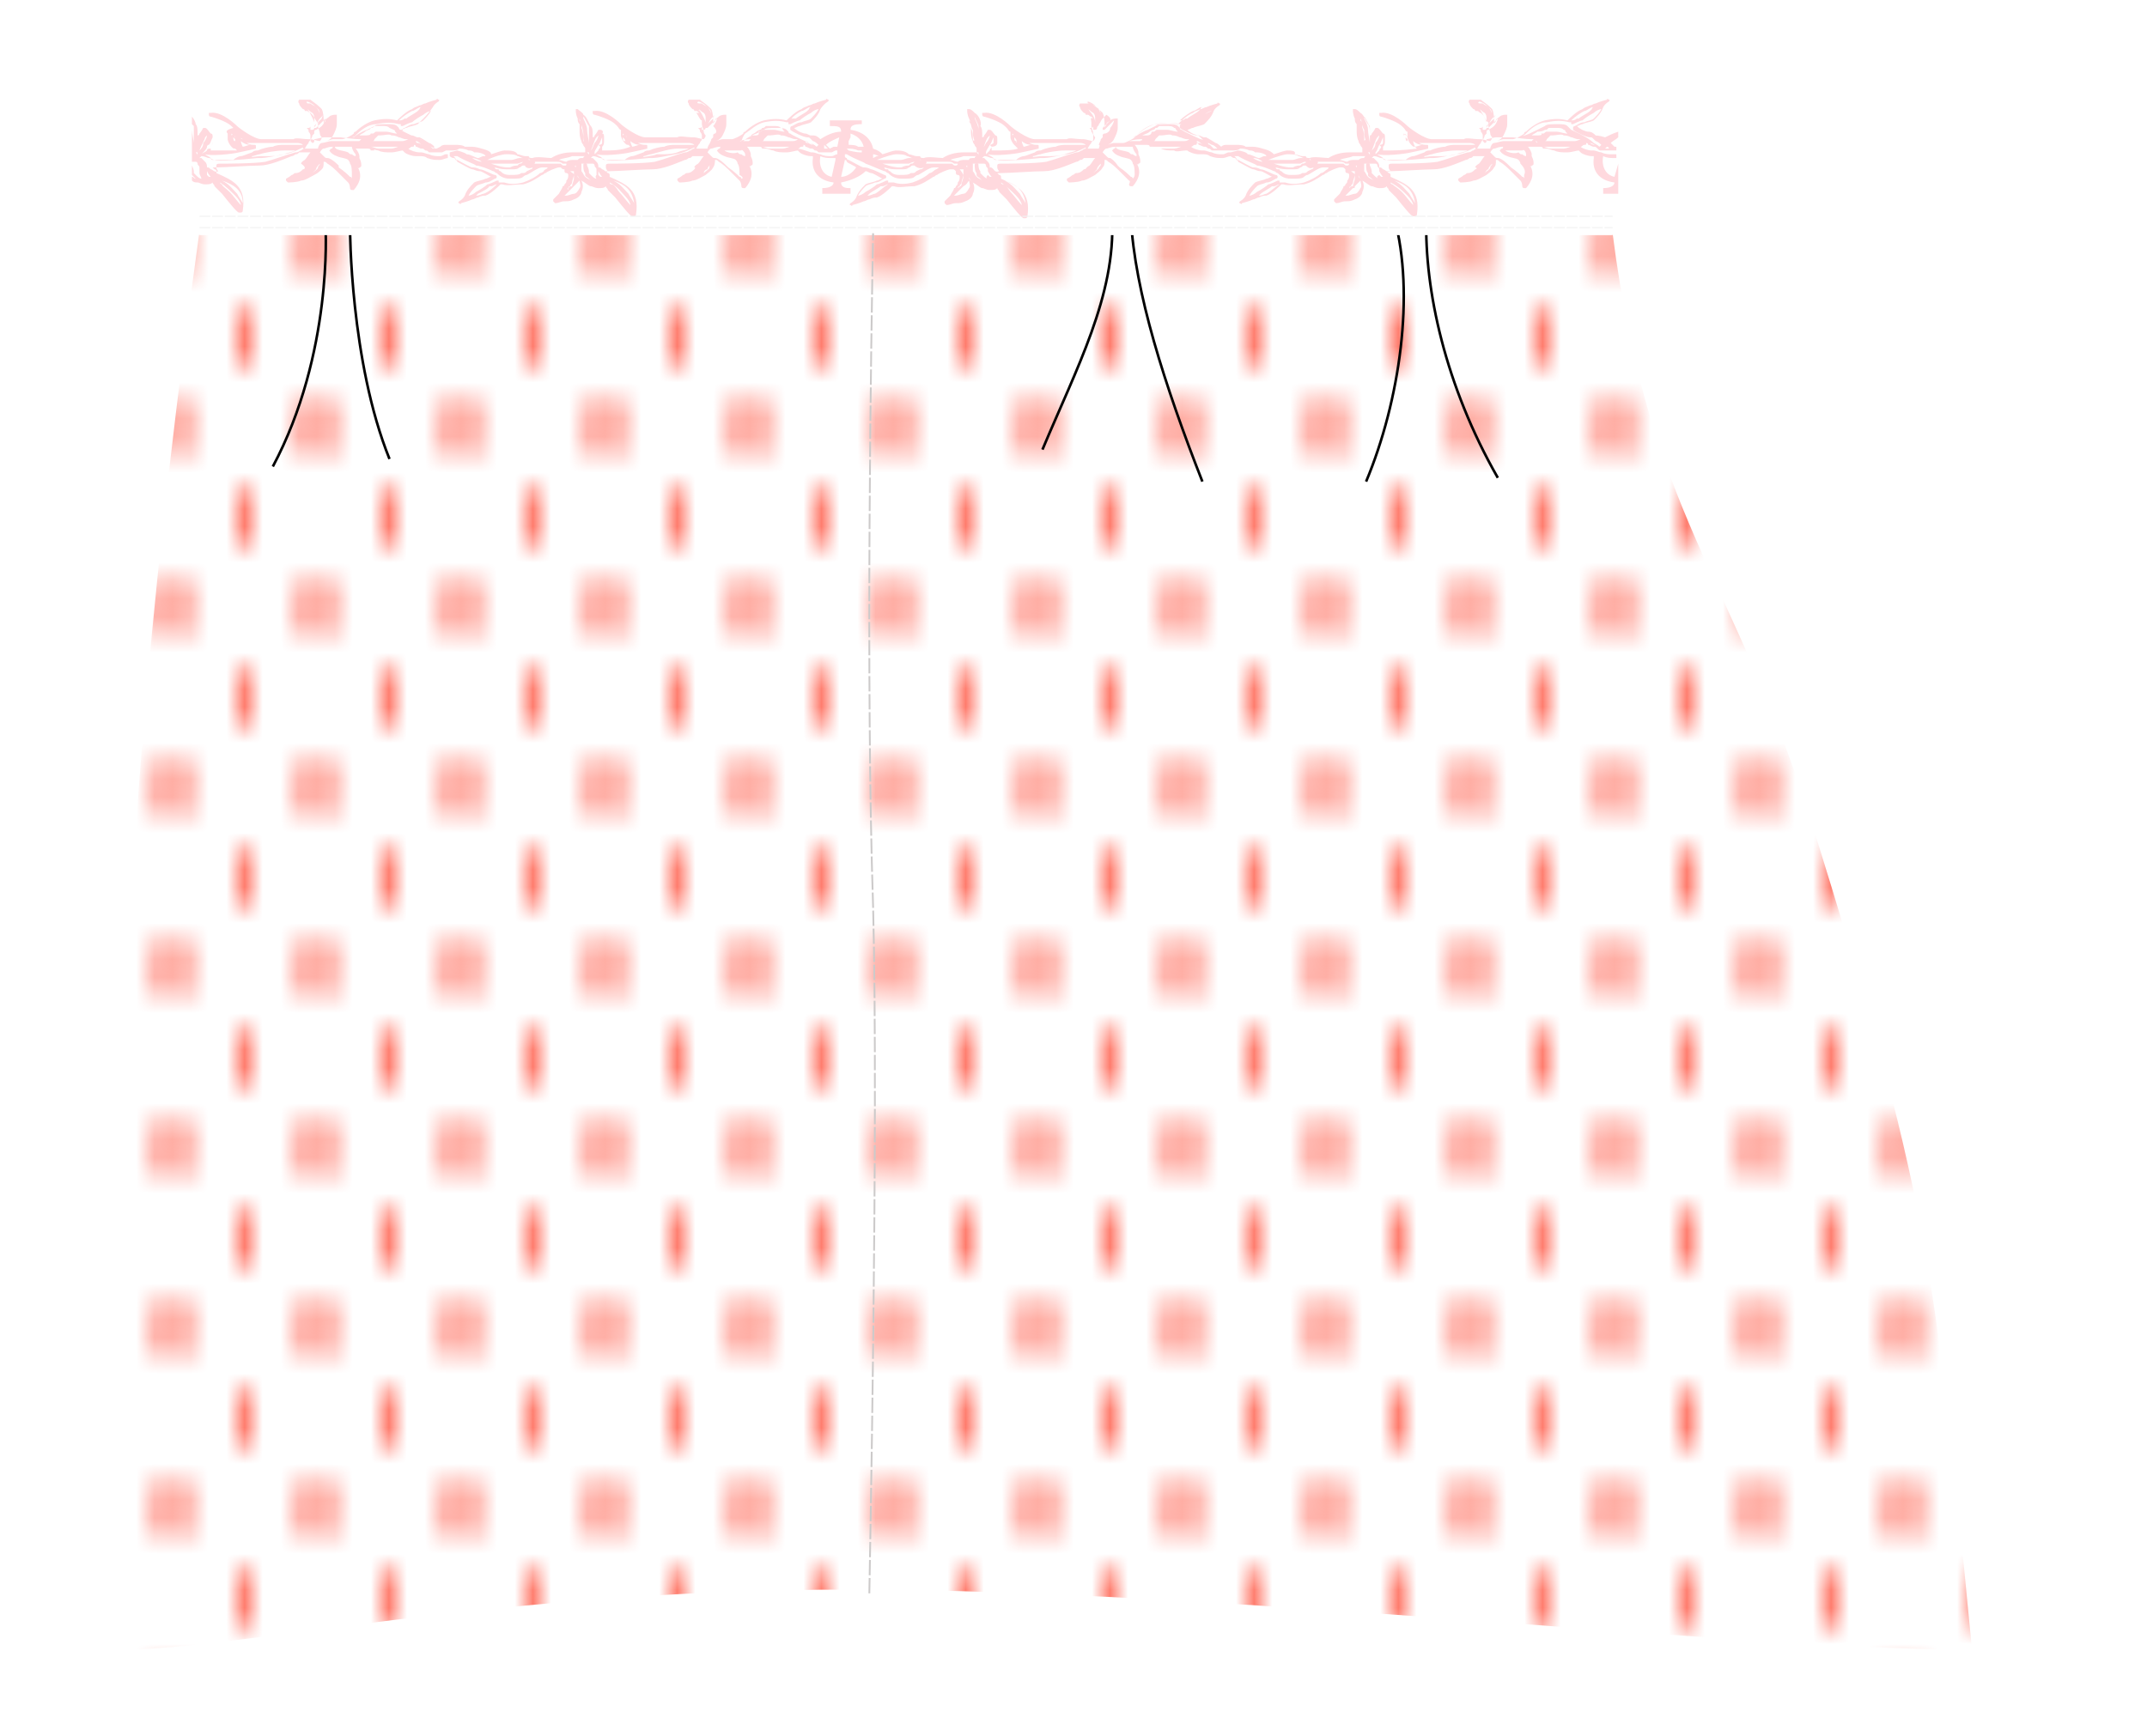 <?xml version="1.0" encoding="utf-8"?>
<!-- Generator: Adobe Illustrator 27.0.0, SVG Export Plug-In . SVG Version: 6.00 Build 0)  -->
<svg version="1.1" id="Layer_1" xmlns="http://www.w3.org/2000/svg" xmlns:xlink="http://www.w3.org/1999/xlink" x="0px" y="0px"
	 width="114.1px" height="92.3px" viewBox="0 0 114.1 92.3" style="enable-background:new 0 0 114.1 92.3;" xml:space="preserve">
<style type="text/css">
	.st0{fill:none;}
	.st1{fill:#FF2E16;}
	.st2{fill:#FFFFFF;}
	.st3{opacity:0.9;}
	.st4{fill:url(#SVGID_1_);}
	.st5{fill:url(#SVGID_00000173843987066970090810000015234716560176272289_);}
	.st6{fill:url(#SVGID_00000069376862714008726940000004892038353430160816_);stroke:#000000;stroke-width:0.567;}
	.st7{fill:url(#SVGID_00000088842072774956241230000010032690368399856569_);stroke:#000000;stroke-width:0.567;}
	.st8{fill:none;stroke:#CCCACA;stroke-width:9.579277e-02;stroke-dasharray:0.815,0.144,0,0;}
	.st9{fill:none;stroke:#000000;stroke-width:0.136;}
	.st10{fill:#FFD9DE;}
	.st11{fill:none;stroke:#F2F2F2;stroke-width:5.747566e-02;stroke-dasharray:0.576,9.675070e-02,0,0;}
</style>
<pattern  x="-53.4" y="604.7" width="7.1" height="9.9" patternUnits="userSpaceOnUse" id="New_Pattern_Swatch_2" viewBox="0.4 -11.4 7.1 9.9" style="overflow:visible;">
	<g>
		<rect x="0.4" y="-11.4" class="st0" width="7.1" height="9.9"/>
		<g>
			
				<rect x="6" y="-1.8" transform="matrix(-1.836970e-16 1 -1 -1.836970e-16 6.047 -8.94)" class="st1" width="2.9" height="0.8"/>
			<path class="st2" d="M7.5-2.2L7.1-1.4l0.4,0.8l0.4-0.8L7.5-2.2z M7.2-1.4l0.3-0.7l0.3,0.7L7.5-0.7L7.2-1.4z"/>
			<path class="st2" d="M7.5-1.9L7.3-1.4l0.2,0.5l0.2-0.5L7.5-1.9z M7.3-1.4l0.2-0.4l0.2,0.4L7.5-1.1L7.3-1.4z"/>
			<rect x="7.1" y="-2.2" class="st2" width="0.8" height="0.1"/>
		</g>
		<g>
			
				<rect x="-1" y="-1.8" transform="matrix(-1.836970e-16 1 -1 -1.836970e-16 -1.04 -1.853)" class="st1" width="2.9" height="0.8"/>
			<path class="st2" d="M0.4-2.2L0-1.4l0.4,0.8l0.4-0.8L0.4-2.2z M0.1-1.4l0.3-0.7l0.3,0.7L0.4-0.7L0.1-1.4z"/>
			<path class="st2" d="M0.4-1.9L0.2-1.4l0.2,0.5l0.2-0.5L0.4-1.9z M0.2-1.4l0.2-0.4l0.2,0.4L0.4-1.1L0.2-1.4z"/>
			<rect x="0" y="-2.2" class="st2" width="0.8" height="0.1"/>
		</g>
		<g>
			
				<rect x="6" y="-11.7" transform="matrix(-1.836970e-16 1 -1 -1.836970e-16 -3.874 -18.861)" class="st1" width="2.9" height="0.8"/>
			<path class="st2" d="M7.5-12.2l-0.4,0.8l0.4,0.8l0.4-0.8L7.5-12.2z M7.2-11.3L7.5-12l0.3,0.7l-0.3,0.7L7.2-11.3z"/>
			<path class="st2" d="M7.5-11.8l-0.2,0.5l0.2,0.5l0.2-0.5L7.5-11.8z M7.3-11.3l0.2-0.4l0.2,0.4L7.5-11L7.3-11.3z"/>
			<rect x="7.1" y="-10.6" class="st2" width="0.8" height="0.1"/>
		</g>
		<g>
			
				<rect x="2.5" y="-6.8" transform="matrix(-1.836970e-16 1 -1 -1.836970e-16 -2.457 -10.357)" class="st1" width="2.9" height="0.8"/>
			<path class="st2" d="M4-7.2L3.5-6.4L4-5.6l0.4-0.8L4-7.2z M3.6-6.4L4-7.1l0.3,0.7L4-5.7L3.6-6.4z"/>
			<path class="st2" d="M4-6.9L3.7-6.4L4-5.9l0.2-0.5L4-6.9z M3.8-6.4L4-6.7l0.2,0.4L4-6L3.8-6.4z"/>
			<rect x="3.6" y="-5.6" class="st2" width="0.8" height="0.1"/>
			<rect x="3.6" y="-7.2" class="st2" width="0.8" height="0.1"/>
		</g>
		<g>
			
				<rect x="-1" y="-11.7" transform="matrix(-1.836970e-16 1 -1 -1.836970e-16 -10.961 -11.774)" class="st1" width="2.9" height="0.8"/>
			<path class="st2" d="M0.4-12.2L0-11.3l0.4,0.8l0.4-0.8L0.4-12.2z M0.1-11.3L0.4-12l0.3,0.7l-0.3,0.7L0.1-11.3z"/>
			<path class="st2" d="M0.4-11.8l-0.2,0.5l0.2,0.5l0.2-0.5L0.4-11.8z M0.2-11.3l0.2-0.4l0.2,0.4L0.4-11L0.2-11.3z"/>
			<rect x="0" y="-10.6" class="st2" width="0.8" height="0.1"/>
		</g>
	</g>
</pattern>
<g>
	<g class="st3">
		<path class="st2" d="M85.7,12.4c1.9,14.9,6.4,18.1,10.6,31.4c6.1,19.6,6.5,23.1,8.5,43.9c-12.1,0-40.1-3.2-59.7-3.2
			c-18.7,0-32.5,3.2-38.7,3.2c0-21.9-0.8-39.2,4.2-75.4H85.7z"/>
	</g>
	<g>
		<pattern  id="SVGID_1_" xlink:href="#New_Pattern_Swatch_2" patternTransform="matrix(0.958 0 0 0.958 -337.725 -384.139)">
		</pattern>
		<path class="st4" d="M85.7,12.4c1.9,14.9,6.4,18.1,10.6,31.4c6.1,19.6,6.5,23.1,8.5,43.9c-12.1,0-40.1-3.2-59.7-3.2
			c-18.7,0-32.5,3.2-38.7,3.2c0-21.9-0.8-39.2,4.2-75.4H85.7z"/>
	</g>
</g>
<path class="st9" d="M17.3,12.1c0,0,0.4,6.7-2.8,12.7"/>
<path class="st9" d="M18.6,12.1c0,0,0,7.1,2.1,12.3"/>
<path class="st9" d="M75.8,11.6c-0.1,3.8,1,8.9,3.8,13.8"/>
<path class="st9" d="M74.1,11.6c1.1,4,0.3,9.7-1.5,14"/>
<path class="st9" d="M60.1,11.6c0.2,3.9,1.8,8.9,3.8,14"/>
<path class="st9" d="M59.1,11.6c0.2,4.1-1.9,8-3.7,12.3"/>
<path class="st2" d="M85.6,4.7H10.7c-0.2,0-0.3,0.1-0.3,0.3v7.2c0,0.2,0.1,0.3,0.3,0.3h74.9c0.2,0,0.3-0.1,0.3-0.3V5
	C85.9,4.8,85.7,4.7,85.6,4.7z"/>
<g>
	<path class="st10" d="M84.8,7.2C84.8,7.1,84.8,7.1,84.8,7.2C84.7,7.1,84.6,7,84.4,7c-0.1,0-0.4-0.1-0.6-0.3c0.1,0,0.2-0.1,0.3-0.1
		c0.2-0.1,0.4-0.1,0.6-0.2c0.2-0.2,0.4-0.4,0.5-0.7c0.1-0.2,0.3-0.3,0.3-0.3c0,0,0.1-0.1,0-0.1c0,0,0,0,0,0c0,0,0,0,0,0c0,0,0,0,0,0
		c0,0-0.1-0.1-0.1,0c0,0-0.4,0.1-0.6,0.2c-0.1,0-0.2,0.1-0.3,0.1c-0.2,0.1-0.3,0.1-0.4,0.2c-0.3,0.1-0.7,0.5-0.8,0.6
		c-0.4-0.1-0.7-0.1-1.2,0c-0.4,0.1-0.8,0.4-1,0.6c0,0-0.1,0-0.1,0.1c-0.1,0.1-0.5,0.3-0.6,0.3c-0.1,0-0.2,0-0.3,0
		c-0.1,0-0.1,0-0.2,0c-0.1,0-0.3,0.1-0.4,0.1c0,0,0,0,0,0c0,0,0,0,0,0l0,0c0.1,0,0.3-0.1,0.4-0.3c0.1-0.2,0.2-0.4,0.2-0.6
		c0-0.2,0-0.4,0-0.4c0,0,0,0,0-0.1c0,0,0,0-0.1,0c0,0-0.2,0-0.3,0.1c-0.1,0.1-0.2,0.1-0.2,0.2c0,0.1-0.1,0.1-0.1,0.2
		c0-0.1,0-0.1,0-0.2c0-0.1,0-0.4-0.1-0.6c0,0-0.1-0.1-0.1-0.1c-0.2-0.2-0.4-0.3-0.5-0.4c-0.1,0-0.3,0-0.4,0c0,0-0.1,0-0.1,0
		c0,0-0.1,0-0.1,0c0,0-0.1,0.1,0,0.2c0,0.1,0.1,0.2,0.2,0.3c0,0,0.1,0,0.1,0.1c0,0,0,0,0.1,0c0.1,0,0.1,0.1,0.2,0.1c0,0,0,0,0.1,0.1
		c0.1,0.1,0.2,0.4,0.3,0.4c0,0,0,0.1,0,0.2c0,0.1,0.1,0.3,0.1,0.4c0,0.1,0.1,0.2,0.1,0.2c0,0,0,0,0,0c0,0,0,0.1-0.1,0.2c0,0,0,0,0,0
		c-0.1,0-0.4-0.1-0.5-0.1c0,0-0.1,0-0.1,0c-0.3,0-0.7-0.1-0.8,0c-0.2,0-0.4,0-0.5,0c0,0-0.1,0-0.3,0c-0.3,0-0.6,0-0.9,0
		c-0.4,0-1.2-0.6-1.3-0.7c0,0-0.8-0.8-1.4-0.7c0,0,0,0-0.1,0c0,0,0,0,0,0.1c0,0,0,0.1,0.1,0.1c0,0,0.4,0.1,0.8,0.3
		c0.2,0.1,0.3,0.2,0.4,0.3c0.1,0.1,0.1,0.2,0.2,0.2c0,0.1,0,0.2,0,0.3c0,0.1,0.1,0.3,0.2,0.4c0.1,0.1,0.1,0.1,0.2,0.1l0,0
		c0,0,0,0,0.1,0.1c0,0,0,0,0,0C74.5,8,74.1,8,73.5,8c0,0,0,0,0-0.1c0,0,0,0,0-0.1c0.1-0.1,0.1-0.2,0.1-0.3c0,0,0-0.1,0-0.2
		c0-0.1,0-0.2-0.1-0.2c-0.1-0.1-0.2-0.3-0.3-0.3c0,0,0,0,0,0c0,0-0.1,0-0.1,0c0,0-0.1,0.2-0.2,0.3c0,0,0,0.1-0.1,0.1
		c0,0,0-0.1,0-0.1c0-0.2,0-0.4-0.1-0.5c-0.1-0.1-0.2-0.5-0.4-0.6c-0.1-0.1-0.2-0.2-0.3-0.2c0,0,0,0,0,0c0,0,0,0,0,0c0,0,0,0,0,0
		c0,0-0.1,0-0.1,0c0,0,0,0,0,0c0,0,0,0,0,0.1c0,0,0,0.2,0.1,0.4c0,0.1,0,0.2,0.1,0.3c0,0.1,0,0.1,0,0.2l0,0.1c0,0.2,0,0.4,0.1,0.6
		c0,0.1,0.1,0.2,0.1,0.2c0,0.1,0.1,0.1,0.1,0.2c0,0,0,0,0,0.1c0,0.1,0,0.1,0,0.1c-0.2,0-0.5,0-0.7,0c-0.4,0-0.8,0.1-1.1,0.3
		c-0.2,0-0.8-0.1-1,0c-0.1,0-0.2,0-0.2-0.1c0,0,0,0-0.1,0c0,0,0,0-0.1,0c-0.1,0-0.3-0.1-0.4-0.1C68.9,8,68.6,8,68.4,8
		c-0.1,0-0.4,0.1-0.7,0.2c-0.1-0.1-0.2-0.2-0.6-0.3c-0.3-0.1-0.5-0.1-0.6-0.1c0,0-0.1,0-0.1,0c0,0,0,0-0.1,0c0,0,0,0-0.1,0
		c-0.1-0.1-0.4-0.1-0.5-0.1c-0.1,0-0.1,0-0.3,0c0,0-0.1,0-0.2,0c-0.1,0-0.2,0-0.3,0.1L65,7.9c0,0,0,0,0,0c-0.1-0.1-0.3-0.3-0.4-0.3
		l0,0c-0.3-0.2-0.5-0.3-0.5-0.3c0,0,0,0-0.1,0c-0.1,0-0.2-0.1-0.3-0.1c-0.1,0-0.4-0.1-0.6-0.3c0.1,0,0.2-0.1,0.3-0.1
		c0.2-0.1,0.4-0.1,0.6-0.2c0.2-0.2,0.4-0.4,0.5-0.7c0.1-0.2,0.3-0.3,0.3-0.3c0,0,0.1-0.1,0-0.1c0,0,0,0,0,0c0,0,0,0,0,0c0,0,0,0,0,0
		c0,0-0.1-0.1-0.1,0c0,0-0.4,0.1-0.6,0.2c-0.1,0-0.2,0.1-0.3,0.1c-0.2,0.1-0.3,0.1-0.4,0.2c-0.3,0.1-0.7,0.5-0.8,0.6
		c-0.4-0.1-0.7-0.1-1.2,0c-0.4,0.1-0.8,0.4-1,0.6c0,0-0.1,0-0.1,0.1c-0.1,0.1-0.5,0.3-0.6,0.3c-0.1,0-0.2,0-0.3,0
		c-0.1,0-0.1,0-0.2,0c-0.1,0-0.3,0.1-0.4,0.1c0,0,0,0,0,0c0,0,0,0,0,0l0,0c0.1,0,0.3-0.1,0.4-0.3c0.1-0.2,0.2-0.4,0.2-0.6
		c0-0.2,0-0.4,0-0.4c0,0,0,0,0-0.1c0,0,0,0-0.1,0c0,0-0.2,0-0.3,0.1c-0.1,0.1-0.2,0.1-0.2,0.2c0,0.1-0.1,0.1-0.1,0.2
		c0-0.1,0-0.1,0-0.2c0-0.1,0-0.4-0.1-0.6c0,0-0.1-0.1-0.1-0.1c-0.2-0.2-0.4-0.3-0.5-0.4c-0.1,0-0.3,0-0.4,0c0,0-0.1,0-0.1,0
		c0,0-0.1,0-0.1,0c0,0-0.1,0.1,0,0.2c0,0.1,0.1,0.2,0.2,0.3c0,0,0.1,0,0.1,0.1c0,0,0,0,0.1,0c0.1,0,0.1,0.1,0.2,0.1c0,0,0,0,0.1,0.1
		C57.9,6.2,58,6.4,58,6.5c0,0,0,0.1,0,0.2c0,0.1,0.1,0.3,0.1,0.4c0,0.1,0.1,0.2,0.1,0.2c0,0,0,0,0,0c0,0,0,0.1-0.1,0.2c0,0,0,0,0,0
		c-0.1,0-0.4-0.1-0.5-0.1c0,0-0.1,0-0.1,0c-0.3,0-0.7-0.1-0.8,0c-0.2,0-0.4,0-0.5,0c0,0-0.1,0-0.3,0c-0.3,0-0.6,0-0.9,0
		c-0.4,0-1.2-0.6-1.3-0.7c0,0-0.8-0.8-1.4-0.7c0,0,0,0-0.1,0c0,0,0,0,0,0.1c0,0,0,0.1,0.1,0.1c0,0,0.4,0.1,0.8,0.3
		c0.2,0.1,0.3,0.2,0.4,0.3c0.1,0.1,0.1,0.2,0.2,0.2c0,0.1,0,0.2,0,0.3c0,0.1,0.1,0.3,0.2,0.4C53.9,7.7,54,7.8,54,7.8l0,0
		c0,0,0,0,0.1,0.1c0,0,0,0,0,0C53.8,8,53.3,8,52.7,8c0,0,0,0,0-0.1c0,0,0,0,0-0.1C52.9,7.8,53,7.7,53,7.6c0,0,0-0.1,0-0.2
		c0-0.1,0-0.2-0.1-0.2c-0.1-0.1-0.2-0.3-0.3-0.3c0,0,0,0,0,0c0,0-0.1,0-0.1,0c0,0-0.1,0.2-0.2,0.3c0,0,0,0.1-0.1,0.1
		c0,0,0-0.1,0-0.1c0-0.2,0-0.4-0.1-0.5C52.2,6.5,52,6.1,51.8,6c-0.1-0.1-0.2-0.2-0.3-0.2c0,0,0,0,0,0c0,0,0,0,0,0c0,0,0,0,0,0
		c0,0-0.1,0-0.1,0c0,0,0,0,0,0c0,0,0,0,0,0.1c0,0,0,0.2,0.1,0.4c0,0.1,0,0.2,0.1,0.3c0,0.1,0,0.1,0,0.2l0,0.1c0,0.2,0,0.4,0.1,0.6
		c0,0.1,0.1,0.2,0.1,0.2c0,0.1,0.1,0.1,0.1,0.2c0,0,0,0,0,0.1c0,0.1,0,0.1,0,0.1c-0.2,0-0.5,0-0.7,0c-0.4,0-0.8,0.1-1.1,0.3
		c-0.2,0-0.8-0.1-1,0c-0.1,0-0.2,0-0.2-0.1c0,0,0,0-0.1,0c0,0,0,0-0.1,0c-0.1,0-0.3-0.1-0.4-0.1C48.1,8,47.8,8,47.6,8
		c-0.1,0-0.4,0.1-0.7,0.2c-0.1-0.1-0.2-0.2-0.5-0.3c-0.1-0.5-0.5-0.9-1.2-1c0-0.2,0.1-0.3,0.6-0.3V6.4h-1.7v0.3c0.4,0,0.6,0,0.6,0.3
		c-0.4,0-0.8,0.2-1.1,0.4c-0.2-0.2-0.3-0.2-0.4-0.2c0,0,0,0-0.1,0c-0.1,0-0.2-0.1-0.3-0.1c-0.1,0-0.4-0.1-0.6-0.3
		c0.1,0,0.2-0.1,0.3-0.1c0.2-0.1,0.4-0.1,0.6-0.2c0.2-0.2,0.4-0.4,0.5-0.7C43.8,5.5,44,5.4,44,5.4c0,0,0.1-0.1,0-0.1c0,0,0,0,0,0
		c0,0,0,0,0,0c0,0,0,0,0,0c0,0-0.1-0.1-0.1,0c0,0-0.4,0.1-0.6,0.2c-0.1,0-0.2,0.1-0.3,0.1c-0.2,0.1-0.3,0.1-0.4,0.2
		c-0.3,0.1-0.7,0.5-0.8,0.6c-0.4-0.1-0.7-0.1-1.2,0c-0.4,0.1-0.8,0.4-1,0.6c0,0-0.1,0-0.1,0.1c-0.1,0.1-0.5,0.3-0.6,0.3
		c-0.1,0-0.2,0-0.3,0c-0.1,0-0.1,0-0.2,0c-0.1,0-0.3,0.1-0.4,0.1c0,0,0,0,0,0c0,0,0,0,0,0l0,0c0.1,0,0.3-0.1,0.4-0.3
		c0.1-0.2,0.2-0.4,0.2-0.6c0-0.2,0-0.4,0-0.4c0,0,0,0,0-0.1c0,0,0,0-0.1,0c0,0-0.2,0-0.3,0.1c-0.1,0.1-0.2,0.1-0.2,0.2
		c0,0.1-0.1,0.1-0.1,0.2c0-0.1,0-0.1,0-0.2c0-0.1,0-0.4-0.1-0.6c0,0-0.1-0.1-0.1-0.1c-0.2-0.2-0.4-0.3-0.5-0.4c-0.1,0-0.3,0-0.4,0
		c0,0-0.1,0-0.1,0c0,0-0.1,0-0.1,0c0,0-0.1,0.1,0,0.2c0,0.1,0.1,0.2,0.2,0.3c0,0,0.1,0,0.1,0.1c0,0,0,0,0.1,0c0.1,0,0.1,0.1,0.2,0.1
		C37,6,37,6,37,6c0.1,0.1,0.2,0.4,0.3,0.4c0,0,0,0.1,0,0.2c0,0.1,0.1,0.3,0.1,0.4c0,0.1,0.1,0.2,0.1,0.2c0,0,0,0,0,0
		c0,0,0,0.1-0.1,0.2c0,0,0,0,0,0c-0.1,0-0.4-0.1-0.5-0.1c0,0-0.1,0-0.1,0c-0.3,0-0.7-0.1-0.8,0c-0.2,0-0.4,0-0.5,0c0,0-0.1,0-0.3,0
		c-0.3,0-0.6,0-0.9,0c-0.4,0-1.2-0.6-1.3-0.7c0,0-0.8-0.8-1.4-0.7c0,0,0,0-0.1,0c0,0,0,0,0,0.1c0,0,0,0.1,0.1,0.1
		c0,0,0.4,0.1,0.8,0.3c0.2,0.1,0.3,0.2,0.4,0.3c0.1,0.1,0.1,0.2,0.2,0.2c0,0.1,0,0.2,0,0.3c0,0.1,0.1,0.3,0.2,0.4
		c0.1,0.1,0.1,0.1,0.2,0.1l0,0c0,0,0,0,0.1,0.1c0,0,0,0,0,0C33,8,32.6,8,32,8c0,0,0,0,0-0.1c0,0,0,0,0-0.1c0.1-0.1,0.1-0.2,0.1-0.3
		c0,0,0-0.1,0-0.2c0-0.1,0-0.2-0.1-0.2C32.1,7,32,6.9,31.9,6.9c0,0,0,0,0,0c0,0-0.1,0-0.1,0c0,0-0.1,0.2-0.2,0.3c0,0,0,0.1-0.1,0.1
		c0,0,0-0.1,0-0.1c0-0.2,0-0.4-0.1-0.5c-0.1-0.1-0.2-0.5-0.4-0.6C31,6,30.8,5.9,30.7,5.8c0,0,0,0,0,0c0,0,0,0,0,0c0,0,0,0,0,0
		c0,0-0.1,0-0.1,0c0,0,0,0,0,0c0,0,0,0,0,0.1c0,0,0,0.2,0.1,0.4c0,0.1,0,0.2,0.1,0.3c0,0.1,0,0.1,0,0.2l0,0.1c0,0.2,0,0.4,0.1,0.6
		c0,0.1,0.1,0.2,0.1,0.2c0,0.1,0.1,0.1,0.1,0.2c0,0,0,0,0,0.1c0,0.1,0,0.1,0,0.1c-0.2,0-0.5,0-0.7,0c-0.4,0-0.8,0.1-1.1,0.3
		c-0.2,0-0.8-0.1-1,0c-0.1,0-0.2,0-0.2-0.1c0,0,0,0-0.1,0c0,0,0,0-0.1,0c-0.1,0-0.3-0.1-0.4-0.1C27.4,8,27.1,8,26.8,8
		c-0.1,0-0.4,0.1-0.7,0.2C26.1,8.1,26,8,25.6,7.9c-0.3-0.1-0.5-0.1-0.6-0.1c0,0-0.1,0-0.1,0c0,0,0,0-0.1,0c0,0,0,0-0.1,0
		c-0.1-0.1-0.4-0.1-0.5-0.1c-0.1,0-0.1,0-0.3,0c0,0-0.1,0-0.2,0c-0.1,0-0.2,0-0.3,0.1l-0.2,0.1c0,0,0,0,0,0
		c-0.1-0.1-0.3-0.3-0.4-0.3l0,0c-0.3-0.2-0.5-0.3-0.5-0.3c0,0,0,0-0.1,0c-0.1,0-0.2-0.1-0.3-0.1c-0.1,0-0.4-0.1-0.6-0.3
		c0.1,0,0.2-0.1,0.3-0.1c0.2-0.1,0.4-0.1,0.6-0.2C22.6,6.2,22.8,6,23,5.7c0.1-0.2,0.3-0.3,0.3-0.3c0,0,0.1-0.1,0-0.1c0,0,0,0,0,0
		c0,0,0,0,0,0c0,0,0,0,0,0c0,0-0.1-0.1-0.1,0c0,0-0.4,0.1-0.6,0.2c-0.1,0-0.2,0.1-0.3,0.1c-0.2,0.1-0.3,0.1-0.4,0.2
		c-0.3,0.1-0.7,0.5-0.8,0.6c-0.4-0.1-0.7-0.1-1.2,0c-0.4,0.1-0.8,0.4-1,0.6c0,0-0.1,0-0.1,0.1c-0.1,0.1-0.5,0.3-0.6,0.3
		c-0.1,0-0.2,0-0.3,0c-0.1,0-0.1,0-0.2,0c-0.1,0-0.3,0.1-0.4,0.1c0,0,0,0,0,0c0,0,0,0,0,0l0,0c0.1,0,0.3-0.1,0.4-0.3
		c0.1-0.2,0.2-0.4,0.2-0.6c0-0.2,0-0.4,0-0.4c0,0,0,0,0-0.1c0,0,0,0-0.1,0c0,0-0.2,0-0.3,0.1c-0.1,0.1-0.2,0.1-0.2,0.2
		c0,0.1-0.1,0.1-0.1,0.2c0-0.1,0-0.1,0-0.2c0-0.1,0-0.4-0.1-0.6c0,0-0.1-0.1-0.1-0.1c-0.2-0.2-0.4-0.3-0.5-0.4c-0.1,0-0.3,0-0.4,0
		c0,0-0.1,0-0.1,0c0,0-0.1,0-0.1,0c0,0-0.1,0.1,0,0.2c0,0.1,0.1,0.2,0.2,0.3c0,0,0.1,0,0.1,0.1c0,0,0,0,0.1,0c0.1,0,0.1,0.1,0.2,0.1
		c0,0,0,0,0.1,0.1c0.1,0.1,0.2,0.4,0.3,0.4c0,0,0,0.1,0,0.2c0,0.1,0.1,0.3,0.1,0.4c0,0.1,0.1,0.2,0.1,0.2c0,0,0,0,0,0
		c0,0,0,0.1-0.1,0.2c0,0,0,0,0,0c-0.1,0-0.4-0.1-0.5-0.1c0,0-0.1,0-0.1,0c-0.3,0-0.7-0.1-0.8,0c-0.2,0-0.4,0-0.5,0c0,0-0.1,0-0.3,0
		c-0.3,0-0.6,0-0.9,0c-0.4,0-1.2-0.6-1.3-0.7c0,0-0.8-0.8-1.4-0.7c0,0,0,0-0.1,0c0,0,0,0,0,0.1c0,0,0,0.1,0.1,0.1
		c0,0,0.4,0.1,0.8,0.3c0.2,0.1,0.3,0.2,0.4,0.3C12,6.9,12,7,12.1,7.1c0,0.1,0,0.2,0,0.3c0,0.1,0.1,0.3,0.2,0.4
		c0.1,0.1,0.1,0.1,0.2,0.1l0,0c0,0,0,0,0.1,0.1c0,0,0,0,0,0C12.3,8,11.8,8,11.2,8c0,0,0,0,0-0.1c0,0,0,0,0-0.1
		c0.1-0.1,0.1-0.2,0.1-0.3c0,0,0-0.1,0-0.2c0-0.1,0-0.2-0.1-0.2c-0.1-0.1-0.2-0.3-0.3-0.3c0,0,0,0,0,0c0,0-0.1,0-0.1,0
		c0,0-0.1,0.2-0.2,0.3c0,0,0,0.1-0.1,0.1c0,0,0-0.1,0-0.1c0-0.2,0-0.4-0.1-0.5c0-0.1-0.1-0.3-0.2-0.4v0.4c0,0,0.1,0.1,0.1,0.1
		c0,0.1,0,0.3,0,0.4c0,0.1,0,0.2,0,0.2c0,0.1,0,0.2,0,0.3c0,0,0,0,0,0c0-0.1-0.1-0.5-0.1-0.7c0,0,0,0,0,0v1.7c0.1,0,0.1,0,0.2,0
		c0.1,0,0.1,0.1,0.1,0.1c0,0.1,0.1,0.1,0.1,0.2c0,0.1,0,0.1,0,0.2c0,0,0,0.1,0,0.1c0,0.1,0.1,0.2,0.1,0.3c0,0,0,0,0,0
		c-0.1,0-0.2-0.1-0.3-0.2c0,0,0,0,0,0c0,0-0.1-0.1-0.1-0.1c0,0,0,0,0-0.1c0-0.1-0.1-0.3-0.1-0.3c0,0,0,0,0-0.1v0.6
		c0,0,0.1,0.1,0.1,0.1c0,0,0,0,0.1,0.1c-0.1,0-0.1-0.1-0.2-0.1v0.2c0.1,0.1,0.2,0.1,0.3,0.1l0,0c0.1,0,0.2,0.1,0.4,0.1
		c0.2,0,0.3,0,0.4-0.1c0,0,0,0,0,0c0,0.1,0.1,0.1,0.1,0.2c0.1,0.1,0.2,0.2,0.4,0.4c0.4,0.5,0.8,1,0.9,1c0,0,0.1,0,0.1,0
		c0,0,0.1,0,0.1-0.1c0.2-1.3-0.5-1.6-1.4-2c0,0,0-0.1,0-0.1c0,0,0,0,0,0c0,0,0,0,0,0c0,0,0-0.1-0.1-0.1c0,0-0.1-0.1-0.1-0.1
		c0,0,0,0,0,0c0,0,0,0,0,0c0,0,0,0,0.1,0c0,0,0,0,0,0c0,0,0,0,0,0c0,0,0,0,0,0c0,0,0,0,0.1,0c0.4,0,1.8-0.1,2.3-0.1c0,0,0,0,0,0
		c0,0,0,0,0,0c0.5,0,1.2-0.3,1.7-0.5c0.1,0,0.2-0.1,0.2-0.1c0.1,0,0.1,0,0.2-0.1c0.1,0,0.1,0,0.2,0c0.1,0,0.3,0,0.4,0l0,0
		c-0.1,0.1-0.2,0.3-0.3,0.4c0,0-0.2,0.1-0.2,0.2C16.3,8.9,16.2,9,16.1,9c-0.1,0.1-0.2,0.2-0.4,0.2c-0.1,0-0.1,0.1-0.2,0.1
		c-0.1,0.1-0.3,0.2-0.3,0.2c0,0,0,0.1,0,0.1c0,0,0.1,0.1,0.1,0.1c0,0,0,0,0,0c0,0,0.5,0,0.7-0.1c0.2,0,0.5-0.2,0.7-0.3
		C16.9,9.2,17,9.1,17.1,9c0.1-0.1,0.1-0.2,0.1-0.4c0.1,0,0.1,0,0.2,0.1c0,0,0.2,0.1,0.5,0.4c0,0,0,0,0.1,0.1
		c0.1,0.1,0.4,0.4,0.5,0.5c0.1,0.1,0.1,0.3,0.1,0.3c0,0,0,0.1,0.1,0.1c0,0,0,0,0,0c0,0,0.1,0,0.1,0c0,0,0.2-0.2,0.3-0.5
		c0.1-0.3,0-0.6-0.1-0.7c0,0,0-0.1-0.1-0.1c0.1,0,0.1,0.1,0.1,0.1h0c0,0,0.1,0.1,0.1,0c0,0,0,0,0,0c0,0,0.1,0,0.1-0.1
		c0-0.1,0-0.2-0.1-0.4l0-0.1c0-0.1-0.1-0.3-0.2-0.4c0.2,0,0.4,0,0.6,0c0.1,0,0.2,0,0.2,0.1c0,0,0,0,0.1,0c0,0,0,0,0.1,0
		C19.8,7.9,20,8,20.1,8c0.2,0.1,0.4,0.1,0.7,0.1C21,8.1,21.3,8,21.4,8c0,0,0,0,0,0c0,0,0.1,0.1,0.1,0.1c0.1,0.1,0.4,0.2,0.6,0.2
		c0.1,0,0.1,0,0.2,0c0.1,0,0.3,0,0.4,0.1c0.3,0.1,0.4,0.1,0.6,0.1c0,0,0.1,0,0.1,0c0.1,0,0.3-0.1,0.4-0.1l0-0.2c0,0,0,0,0,0l-0.1,0
		c-0.1,0-0.2,0.1-0.3,0.1c0,0-0.1,0-0.1,0c-0.1,0-0.3,0-0.5-0.1c-0.1,0-0.3-0.1-0.4-0.1c0,0-0.1,0-0.1,0c-0.2,0-0.5-0.1-0.6-0.2
		c0.1,0,0.1-0.1,0.2-0.1c0.1,0,0.1,0,0.1-0.1c0,0,0.1,0,0.1,0.1c0.1,0,0.2,0.1,0.3,0.1c0.1,0,0.1,0,0.2,0.1c0.1,0,0.1,0,0.2,0.1
		c0,0,0.1,0,0.1,0c0,0,0,0,0,0l0.2,0c0.1,0,0.2,0,0.2,0c0,0,0,0,0,0l0.1,0c0,0,0.1,0,0.1,0L23.7,8c0,0,0.1,0,0.2,0
		c0.2,0,0.4,0,0.5-0.1c0.1,0,0.3,0,0.5,0.1c0,0,0,0,0,0c0,0,0,0,0,0c0,0,0,0,0,0c0.1,0,0.2,0,0.3,0.1c0,0,0.1,0,0.1,0
		c0.2,0,0.5,0.1,0.5,0.2c0,0,0,0-0.1,0c-0.1,0-0.2,0.1-0.3,0.1c-0.1,0-0.4-0.2-0.6-0.2C24.7,8.1,24.3,8,24.3,8c0,0,0,0,0,0
		c0,0,0,0,0,0l-0.4,0.1v0.2v0c0,0,0.1,0.1,0.2,0.1c0,0,0.1,0,0.1,0.1c0,0,0.1,0,0.1,0.1C24.5,8.7,25,9,25.1,9c0.1,0,0.2,0.1,0.4,0.1
		c0.1,0,0.4,0.2,0.6,0.3c-0.1,0-0.2,0.1-0.3,0.1c-0.2,0.1-0.4,0.1-0.6,0.2c-0.2,0.2-0.4,0.4-0.5,0.7c-0.1,0.2-0.3,0.3-0.3,0.3
		c0,0-0.1,0.1,0,0.1c0,0,0,0,0,0c0,0,0,0,0,0c0,0,0.1,0.1,0.1,0c0,0,0.4-0.1,0.6-0.2c0.1,0,0.2-0.1,0.3-0.1c0.2-0.1,0.3-0.1,0.4-0.1
		c0.3-0.1,0.7-0.5,0.8-0.6c0,0,0.1,0,0.1,0c0.3,0.1,0.6,0,1.1,0c0.4-0.1,0.7-0.3,1-0.5c0.1,0,0.1-0.1,0.2-0.1
		c0.1-0.1,0.6-0.3,0.7-0.3c0.1,0,0.1,0,0.1,0C29.9,9,29.9,9,30,9c0,0,0,0,0,0.1c0,0,0,0,0,0c0,0,0,0.1,0.1,0.1c0,0,0.1,0,0.1,0.1
		c0,0,0,0,0,0c0,0.1,0,0.2-0.1,0.3l0,0c0,0.1,0,0.1-0.1,0.2c0,0,0,0.1-0.1,0.1c0,0.1-0.1,0.2-0.2,0.4c-0.1,0.1-0.3,0.3-0.3,0.3
		c0,0,0,0.1,0,0.1c0,0,0,0,0,0c0,0,0,0,0,0c0,0,0.1,0.1,0.1,0.1c0.2,0,0.3-0.1,0.5-0.1c0.2,0,0.3,0,0.5-0.1c0.3-0.1,0.4-0.3,0.4-0.4
		c0.1-0.2,0.1-0.4,0-0.6c0,0,0,0,0,0c-0.1-0.1-0.2-0.2-0.2-0.2c0,0,0-0.1,0-0.1c0,0,0,0,0,0l0,0c0,0.1,0.1,0.2,0.2,0.3c0,0,0,0,0,0
		c0.2,0.1,0.4,0.3,0.5,0.3l0,0c0.1,0,0.2,0.1,0.4,0.1c0.2,0,0.3,0,0.4-0.1c0,0,0,0,0,0c0,0.1,0.1,0.1,0.1,0.2
		c0.1,0.1,0.2,0.2,0.4,0.4c0.4,0.5,0.8,1,0.9,1c0,0,0.1,0,0.1,0c0,0,0.1,0,0.1-0.1c0.2-1.3-0.5-1.6-1.4-2c0,0,0-0.1,0-0.1
		c0,0,0,0,0,0c0,0,0,0,0,0c0,0,0-0.1-0.1-0.1c0,0-0.1-0.1-0.1-0.1c0,0,0,0,0,0c0,0,0,0,0,0c0,0,0,0,0.1,0c0,0,0,0,0,0c0,0,0,0,0,0
		c0,0,0,0,0,0c0,0,0,0,0.1,0c0.4,0,1.8-0.1,2.3-0.1c0,0,0,0,0,0c0,0,0,0,0,0c0.5,0,1.2-0.3,1.7-0.5c0.1,0,0.2-0.1,0.2-0.1
		c0.1,0,0.1,0,0.2-0.1c0.1,0,0.1,0,0.2,0c0.1,0,0.3,0,0.4,0l0,0c-0.1,0.1-0.2,0.3-0.3,0.4c0,0-0.2,0.1-0.2,0.2C37,8.9,36.9,9,36.9,9
		c-0.1,0.1-0.2,0.2-0.4,0.2c-0.1,0-0.1,0.1-0.2,0.1c-0.1,0.1-0.3,0.2-0.3,0.2c0,0,0,0.1,0,0.1c0,0,0.1,0.1,0.1,0.1c0,0,0,0,0,0
		c0,0,0.5,0,0.7-0.1c0.2,0,0.5-0.2,0.7-0.3c0.1-0.1,0.3-0.2,0.4-0.4C37.9,8.9,38,8.8,38,8.5c0.1,0,0.1,0,0.2,0.1
		c0,0,0.2,0.1,0.5,0.4c0,0,0,0,0.1,0.1c0.1,0.1,0.4,0.4,0.5,0.5c0.1,0.1,0.1,0.3,0.1,0.3c0,0,0,0.1,0.1,0.1c0,0,0,0,0,0
		c0,0,0.1,0,0.1,0c0,0,0.2-0.2,0.3-0.5c0.1-0.3,0-0.6-0.1-0.7c0,0,0-0.1-0.1-0.1c0.1,0,0.1,0.1,0.1,0.1c0,0,0.1,0.1,0.1,0
		c0,0,0,0,0,0c0,0,0.1,0,0.1-0.1c0-0.1,0-0.2-0.1-0.4l0-0.1c0-0.1-0.1-0.3-0.2-0.4c0.2,0,0.4,0,0.6,0c0.1,0,0.2,0,0.2,0.1
		c0,0,0,0,0.1,0c0,0,0,0,0.1,0c0.1,0,0.3,0.1,0.4,0.1c0.2,0.1,0.4,0.1,0.7,0.1c0.2,0,0.5-0.1,0.6-0.1c0,0,0,0,0,0
		c0,0,0.1,0.1,0.1,0.1c0.1,0.1,0.4,0.2,0.6,0.2c0,0,0.1,0,0.1,0c0,0,0,0,0,0.1c-0.1,0.7,0.3,1.2,1.1,1.3h0c0,0.1-0.1,0.3-0.6,0.3
		v0.3h1.5V10c-0.2,0-0.5,0-0.5-0.3l0,0c0.5-0.1,1-0.3,1.3-0.6c0.1,0,0.2,0.1,0.3,0.1c0.1,0,0.4,0.2,0.6,0.3c-0.1,0-0.2,0.1-0.3,0.1
		c-0.2,0.1-0.4,0.1-0.6,0.2c-0.2,0.2-0.4,0.4-0.5,0.7c-0.1,0.2-0.3,0.3-0.3,0.3c0,0-0.1,0.1,0,0.1c0,0,0,0,0,0c0,0,0,0,0,0
		c0,0,0.1,0.1,0.1,0c0,0,0.4-0.1,0.6-0.2c0.1,0,0.2-0.1,0.3-0.1c0.2-0.1,0.3-0.1,0.4-0.1c0.3-0.1,0.7-0.5,0.8-0.6c0,0,0.1,0,0.1,0
		c0.3,0.1,0.6,0,1.1,0c0.4-0.1,0.7-0.3,1-0.5c0.1,0,0.1-0.1,0.2-0.1c0.1-0.1,0.6-0.3,0.7-0.3c0.1,0,0.1,0,0.1,0c0.1,0,0.1,0,0.2,0.1
		c0,0,0,0,0,0.1c0,0,0,0,0,0c0,0,0,0.1,0.1,0.1c0,0,0.1,0,0.1,0.1c0,0,0,0,0,0c0,0.1,0,0.2-0.1,0.3l0,0c0,0.1,0,0.1-0.1,0.2
		c0,0,0,0.1-0.1,0.1c0,0.1-0.1,0.2-0.2,0.4c-0.1,0.1-0.3,0.3-0.3,0.3c0,0,0,0.1,0,0.1c0,0,0,0,0,0c0,0,0,0,0,0c0,0,0.1,0.1,0.1,0.1
		c0.2,0,0.3-0.1,0.5-0.1c0.2,0,0.3,0,0.5-0.1c0.3-0.1,0.4-0.3,0.4-0.4c0.1-0.2,0.1-0.4,0-0.6c0,0,0,0,0,0c-0.1-0.1-0.2-0.2-0.2-0.2
		c0,0,0-0.1,0-0.1c0,0,0,0,0,0l0,0c0,0.1,0.1,0.2,0.2,0.3c0,0,0,0,0,0c0.2,0.1,0.4,0.3,0.5,0.3l0,0c0.1,0,0.2,0.1,0.4,0.1
		c0.2,0,0.3,0,0.4-0.1c0,0,0,0,0,0c0,0.1,0.1,0.1,0.1,0.2c0.1,0.1,0.2,0.2,0.4,0.4c0.4,0.5,0.8,1,0.9,1c0,0,0.1,0,0.1,0
		c0,0,0.1,0,0.1-0.1c0.2-1.3-0.5-1.6-1.4-2c0,0,0-0.1,0-0.1c0,0,0,0,0,0c0,0,0,0,0,0c0,0,0-0.1-0.1-0.1c0,0-0.1-0.1-0.1-0.1
		c0,0,0,0,0,0c0,0,0,0,0,0c0,0,0,0,0.1,0c0,0,0,0,0,0c0,0,0,0,0,0c0,0,0,0,0,0c0,0,0,0,0.1,0c0.4,0,1.8-0.1,2.3-0.1c0,0,0,0,0,0
		c0,0,0,0,0,0c0.5,0,1.2-0.3,1.7-0.5c0.1,0,0.2-0.1,0.2-0.1c0.1,0,0.1,0,0.2-0.1c0.1,0,0.1,0,0.2,0c0.1,0,0.3,0,0.4,0l0,0
		c-0.1,0.1-0.2,0.3-0.3,0.4c0,0-0.2,0.1-0.2,0.2C57.8,8.9,57.7,9,57.6,9c-0.1,0.1-0.2,0.2-0.4,0.2c-0.1,0-0.1,0.1-0.2,0.1
		c-0.1,0.1-0.3,0.2-0.3,0.2c0,0,0,0.1,0,0.1c0,0,0.1,0.1,0.1,0.1c0,0,0,0,0,0c0,0,0.5,0,0.7-0.1c0.2,0,0.5-0.2,0.7-0.3
		c0.1-0.1,0.3-0.2,0.4-0.4c0.1-0.1,0.1-0.2,0.1-0.4c0.1,0,0.1,0,0.2,0.1c0,0,0.2,0.1,0.5,0.4c0,0,0,0,0.1,0.1
		c0.1,0.1,0.4,0.4,0.5,0.5C60.1,9.6,60,9.8,60,9.8c0,0,0,0.1,0.1,0.1c0,0,0,0,0,0c0,0,0.1,0,0.1,0c0,0,0.2-0.2,0.3-0.5
		c0.1-0.3,0-0.6-0.1-0.7c0,0,0-0.1-0.1-0.1c0.1,0,0.1,0.1,0.1,0.1h0c0,0,0.1,0.1,0.1,0c0,0,0,0,0,0c0,0,0.1,0,0.1-0.1
		c0-0.1,0-0.2-0.1-0.4l0-0.1c0-0.1-0.1-0.3-0.2-0.4c0.2,0,0.4,0,0.6,0c0.1,0,0.2,0,0.2,0.1c0,0,0,0,0.1,0c0,0,0,0,0.1,0
		c0.1,0,0.3,0.1,0.4,0.1c0.2,0.1,0.4,0.1,0.7,0.1C62.5,8.1,62.8,8,63,8c0,0,0,0,0,0C63,8,63,8,63.1,8c0.1,0.1,0.4,0.2,0.6,0.2
		c0.1,0,0.1,0,0.2,0c0.1,0,0.3,0,0.4,0.1c0.3,0.1,0.4,0.1,0.6,0.1c0,0,0.1,0,0.1,0c0.1,0,0.3-0.1,0.4-0.1l0-0.2c0,0,0,0,0,0l-0.1,0
		c-0.1,0-0.2,0.1-0.3,0.1c0,0-0.1,0-0.1,0c-0.1,0-0.3,0-0.5-0.1c-0.1,0-0.3-0.1-0.4-0.1c0,0-0.1,0-0.1,0c-0.2,0-0.5-0.1-0.6-0.2
		c0.1,0,0.1-0.1,0.2-0.1c0.1,0,0.1,0,0.1-0.1c0,0,0.1,0,0.1,0.1c0.1,0,0.2,0.1,0.3,0.1c0.1,0,0.1,0,0.2,0.1c0.1,0,0.1,0,0.2,0.1
		c0,0,0.1,0,0.1,0c0,0,0,0,0,0l0.2,0c0.1,0,0.2,0,0.2,0c0,0,0,0,0,0l0.1,0c0,0,0.1,0,0.1,0L65.2,8c0,0,0.1,0,0.2,0
		c0.2,0,0.4,0,0.5-0.1c0.1,0,0.3,0,0.5,0.1c0,0,0,0,0,0c0,0,0,0,0,0c0,0,0,0,0,0c0.1,0,0.2,0,0.3,0.1c0,0,0.1,0,0.1,0
		c0.2,0,0.5,0.1,0.5,0.2c0,0,0,0-0.1,0c-0.1,0-0.2,0.1-0.3,0.1c-0.1,0-0.4-0.2-0.6-0.2C66.3,8.1,65.9,8,65.8,8c0,0,0,0,0,0
		c0,0,0,0,0,0l-0.4,0.1v0.2v0c0,0,0.1,0.1,0.2,0.1c0,0,0.1,0,0.1,0.1c0,0,0.1,0,0.1,0.1C66,8.7,66.5,9,66.6,9c0.1,0,0.2,0.1,0.4,0.1
		c0.1,0,0.4,0.2,0.6,0.3c-0.1,0-0.2,0.1-0.3,0.1c-0.2,0.1-0.4,0.1-0.6,0.2c-0.2,0.2-0.4,0.4-0.5,0.7c-0.1,0.2-0.3,0.3-0.3,0.3
		c0,0-0.1,0.1,0,0.1c0,0,0,0,0,0c0,0,0,0,0,0c0,0,0.1,0.1,0.1,0c0,0,0.4-0.1,0.6-0.2c0.1,0,0.2-0.1,0.3-0.1c0.2-0.1,0.3-0.1,0.4-0.1
		c0.3-0.1,0.7-0.5,0.8-0.6c0,0,0.1,0,0.1,0c0.3,0.1,0.6,0,1.1,0c0.4-0.1,0.7-0.3,1-0.5c0.1,0,0.1-0.1,0.2-0.1
		c0.1-0.1,0.6-0.3,0.7-0.3c0.1,0,0.1,0,0.1,0c0.1,0,0.1,0,0.2,0.1c0,0,0,0,0,0.1c0,0,0,0,0,0c0,0,0,0.1,0.1,0.1c0,0,0.1,0,0.1,0.1
		c0,0,0,0,0,0c0,0.1,0,0.2-0.1,0.3l0,0c0,0.1,0,0.1-0.1,0.2c0,0,0,0.1-0.1,0.1c0,0.1-0.1,0.2-0.2,0.4c-0.1,0.1-0.3,0.3-0.3,0.3
		c0,0,0,0.1,0,0.1c0,0,0,0,0,0c0,0,0,0,0,0c0,0,0.1,0.1,0.1,0.1c0.2,0,0.3-0.1,0.5-0.1c0.2,0,0.3,0,0.5-0.1c0.3-0.1,0.4-0.3,0.4-0.4
		c0.1-0.2,0.1-0.4,0-0.6c0,0,0,0,0,0c-0.1-0.1-0.2-0.2-0.2-0.2c0,0,0-0.1,0-0.1c0,0,0,0,0,0l0,0c0,0.1,0.1,0.2,0.2,0.3c0,0,0,0,0,0
		c0.2,0.1,0.4,0.3,0.5,0.3l0,0c0.1,0,0.2,0.1,0.4,0.1c0.2,0,0.3,0,0.4-0.1c0,0,0,0,0,0c0,0.1,0.1,0.1,0.1,0.2
		c0.1,0.1,0.2,0.2,0.4,0.4c0.4,0.5,0.8,1,0.9,1c0,0,0.1,0,0.1,0c0,0,0.1,0,0.1-0.1c0.2-1.3-0.5-1.6-1.4-2c0,0,0-0.1,0-0.1
		c0,0,0,0,0,0c0,0,0,0,0,0c0,0,0-0.1-0.1-0.1c0,0-0.1-0.1-0.1-0.1c0,0,0,0,0,0c0,0,0,0,0,0c0,0,0,0,0.1,0c0,0,0,0,0,0c0,0,0,0,0,0
		c0,0,0,0,0,0c0,0,0,0,0.1,0c0.4,0,1.8-0.1,2.3-0.1c0,0,0,0,0,0c0,0,0,0,0,0c0.5,0,1.2-0.3,1.7-0.5c0.1,0,0.2-0.1,0.2-0.1
		c0.1,0,0.1,0,0.2-0.1c0.1,0,0.1,0,0.2,0c0.1,0,0.3,0,0.4,0l0,0c-0.1,0.1-0.2,0.3-0.3,0.4c0,0-0.2,0.1-0.2,0.2
		C78.5,8.9,78.5,9,78.4,9c-0.1,0.1-0.2,0.2-0.4,0.2c-0.1,0-0.1,0.1-0.2,0.1c-0.1,0.1-0.3,0.2-0.3,0.2c0,0,0,0.1,0,0.1
		c0,0,0.1,0.1,0.1,0.1c0,0,0,0,0,0c0,0,0.5,0,0.7-0.1c0.2,0,0.5-0.2,0.7-0.3c0.1-0.1,0.3-0.2,0.4-0.4c0.1-0.1,0.1-0.2,0.1-0.4
		c0.1,0,0.1,0,0.2,0.1c0,0,0.2,0.1,0.5,0.4c0,0,0,0,0.1,0.1c0.1,0.1,0.4,0.4,0.5,0.5c0.1,0.1,0.1,0.3,0.1,0.3c0,0,0,0.1,0.1,0.1
		c0,0,0,0,0,0c0,0,0.1,0,0.1,0c0,0,0.2-0.2,0.3-0.5c0.1-0.3,0-0.6-0.1-0.7c0,0,0-0.1-0.1-0.1c0.1,0,0.1,0.1,0.1,0.1h0
		c0,0,0.1,0.1,0.1,0c0,0,0,0,0,0c0,0,0.1,0,0.1-0.1c0-0.1,0-0.2-0.1-0.4l0-0.1c0-0.1-0.1-0.3-0.2-0.4c0.2,0,0.4,0,0.6,0
		c0.1,0,0.2,0,0.2,0.1c0,0,0,0,0.1,0c0,0,0,0,0.1,0c0.1,0,0.3,0.1,0.4,0.1c0.2,0.1,0.4,0.1,0.7,0.1c0.2,0,0.5-0.1,0.6-0.1
		c0,0,0,0,0,0c0,0,0.1,0.1,0.1,0.1c0.1,0.1,0.4,0.2,0.6,0.2c0,0,0.1,0,0.1,0c0,0,0,0,0,0.1c-0.1,0.7,0.3,1.2,1.1,1.3h0
		c0,0.1-0.1,0.3-0.6,0.3v0.3h0.8V8.7l-0.2,0.7c-0.5-0.1-0.7-0.6-0.6-1.1c0.2,0.1,0.4,0.1,0.5,0.1c0,0,0.1,0,0.1,0c0,0,0.1,0,0.1,0
		V8.2c-0.1,0-0.1,0-0.2,0c0,0-0.1,0-0.1,0c-0.1,0-0.3,0-0.5-0.1c-0.1,0-0.3-0.1-0.4-0.1c0,0-0.1,0-0.1,0c-0.2,0-0.5-0.1-0.6-0.2
		c0.1,0,0.1-0.1,0.2-0.1c0.1,0,0.1,0,0.1-0.1c0,0,0.1,0,0.1,0.1c0.1,0,0.2,0.1,0.3,0.1c0.1,0,0.1,0,0.2,0.1C85,8,85,8,85.1,8
		c0,0,0.1,0,0.1,0c0,0,0,0,0,0l0.2,0c0.1,0,0.2,0,0.2,0c0,0,0,0,0,0l0.1,0c0,0,0.1,0,0.1,0l0.1,0V7.8l-0.1,0c0,0,0,0,0,0
		c-0.1-0.1-0.2-0.2-0.2-0.2c0.1-0.1,0.3-0.2,0.4-0.3V7c-0.3,0.1-0.5,0.2-0.7,0.3C85,7.2,84.8,7.2,84.8,7.2z M74.6,7.2
		c0-0.1,0-0.1,0-0.1c0,0,0,0,0,0c0.1,0.1,0.2,0.1,0.2,0.2C74.7,7.1,74.7,7.1,74.6,7.2C74.6,7.1,74.6,7.1,74.6,7.2
		C74.6,7.2,74.6,7.2,74.6,7.2z M74.8,7.5c-0.1,0-0.1-0.1-0.1-0.2c0,0,0.1,0.1,0.1,0.1C74.8,7.5,74.8,7.5,74.8,7.5
		C74.8,7.6,74.8,7.6,74.8,7.5z M53.8,7.2c0-0.1,0-0.1,0-0.1c0,0,0,0,0,0c0.1,0.1,0.2,0.1,0.2,0.2C54,7.1,53.9,7.1,53.8,7.2
		C53.9,7.1,53.9,7.1,53.8,7.2C53.9,7.2,53.8,7.2,53.8,7.2z M54,7.5c-0.1,0-0.1-0.1-0.1-0.2c0,0,0.1,0.1,0.1,0.1
		C54,7.5,54.1,7.5,54,7.5C54.1,7.6,54,7.6,54,7.5z M33.1,7.2c0-0.1,0-0.1,0-0.1c0,0,0,0,0,0c0.1,0.1,0.2,0.1,0.2,0.2
		C33.2,7.1,33.2,7.1,33.1,7.2C33.1,7.1,33.1,7.1,33.1,7.2C33.1,7.2,33.1,7.2,33.1,7.2z M33.2,7.5c-0.1,0-0.1-0.1-0.1-0.2
		c0,0,0.1,0.1,0.1,0.1C33.2,7.5,33.3,7.5,33.2,7.5C33.3,7.6,33.3,7.6,33.2,7.5z M12.3,7.2c0-0.1,0-0.1,0-0.1c0,0,0,0,0,0
		c0.1,0.1,0.2,0.1,0.2,0.2C12.4,7.1,12.4,7.1,12.3,7.2C12.3,7.1,12.3,7.1,12.3,7.2C12.3,7.2,12.3,7.2,12.3,7.2z M12.5,7.5
		c-0.1,0-0.1-0.1-0.1-0.2c0,0,0.1,0.1,0.1,0.1C12.5,7.5,12.5,7.5,12.5,7.5C12.5,7.6,12.5,7.6,12.5,7.5z M10.5,8.3
		C10.5,8.3,10.5,8.3,10.5,8.3C10.5,8.3,10.5,8.3,10.5,8.3c0-0.1,0-0.1-0.1-0.2c0,0,0,0,0,0c0,0,0,0,0.1,0c0,0,0,0.1,0,0.1
		C10.5,8.3,10.5,8.3,10.5,8.3z M12.9,10.8c-0.1-0.2-0.2-0.3-0.3-0.5c-0.2-0.2-0.4-0.5-0.8-0.7C12.4,9.8,12.9,10.1,12.9,10.8z
		 M12.5,10.4c0.2,0.2,0.3,0.4,0.3,0.5c-0.2-0.2-0.4-0.5-0.6-0.7C12,10,11.8,9.9,11.8,9.8c0,0-0.1,0-0.1-0.1c0,0,0,0,0,0
		C12,9.9,12.3,10.2,12.5,10.4z M21.9,5.9c0.1,0,0.2-0.1,0.4-0.2c0,0,0.1,0,0.1,0c0,0-0.1,0-0.1,0.1c0,0-0.1,0.1-0.1,0.1
		c-0.1,0.1-0.5,0.3-0.6,0.4c0,0-0.1,0-0.1,0c-0.1,0.1-0.2,0.1-0.3,0.1C21.4,6.2,21.7,6,21.9,5.9z M16.3,5.4c0.1,0,0.3,0.1,0.5,0.3
		c0,0,0,0,0.1,0.1c0.1,0.1,0.1,0.3,0.1,0.5c0,0.1,0,0.3,0,0.4c0,0,0,0,0,0c0,0,0,0,0-0.1c0,0,0-0.1,0-0.1c0,0,0-0.1,0-0.1
		c0-0.1,0-0.2,0-0.3c0-0.1-0.1-0.3-0.2-0.4c-0.1-0.1-0.2-0.1-0.3-0.2C16.3,5.5,16.3,5.5,16.3,5.4c-0.1,0-0.1,0-0.2,0
		C16.2,5.4,16.2,5.4,16.3,5.4z M16.4,5.9C16.4,5.9,16.3,5.8,16.4,5.9c-0.1-0.2-0.2-0.2-0.3-0.3c0,0,0,0-0.1,0c0,0,0,0,0,0
		c0,0,0,0,0,0c0,0,0.1,0,0.1,0.1c0,0,0.1,0.1,0.1,0.1c0,0,0.1,0,0.1,0c0.1,0,0.1,0.1,0.3,0.2c0.1,0.1,0.1,0.2,0.1,0.3c0,0,0,0,0,0.1
		c0,0,0,0.1,0,0.1C16.6,6.2,16.4,5.9,16.4,5.9z M12.9,7.4c-0.1,0-0.1-0.1-0.2-0.1c0,0-0.1,0-0.1,0C12.8,7.3,12.9,7.4,12.9,7.4z
		 M13.3,7.7c-0.1,0-0.3,0.1-0.4,0.1c0,0-0.1-0.2-0.1-0.3c0,0,0,0,0,0C12.9,7.6,13.1,7.7,13.3,7.7z M10.6,8C10.6,8,10.6,8,10.6,8
		c0.1-0.3,0.3-0.6,0.3-0.7c0,0,0,0,0.1-0.1c0,0.1-0.1,0.3-0.2,0.4l0,0C10.8,7.8,10.7,7.9,10.6,8z M10.7,8.2
		C10.7,8.2,10.7,8.2,10.7,8.2C10.9,8,11,7.9,11,7.8l0,0c0,0,0-0.1,0.1-0.1c0.1-0.1,0.1-0.2,0.2-0.4c0,0,0,0,0,0c0,0,0,0,0,0
		c0,0.1,0,0.1,0,0.2c0,0,0,0.1,0,0.1c0,0.1-0.1,0.2-0.1,0.2c0,0,0,0,0,0.1C11.1,7.9,11,7.9,11,8c0,0,0,0,0,0
		C10.9,8.1,10.8,8.1,10.7,8.2C10.7,8.2,10.7,8.2,10.7,8.2C10.7,8.2,10.7,8.2,10.7,8.2z M11.1,9.4C11,9.3,11,9.3,11,9.3c0,0,0,0,0,0
		c0,0,0,0,0,0c0,0,0,0,0-0.1c0,0,0-0.1,0-0.1c0,0,0,0,0,0c0,0,0.1,0.2,0.2,0.3C11.3,9.4,11.2,9.4,11.1,9.4z M16.5,9
		c0.1-0.1,0.1-0.1,0.2-0.2c0,0-0.1,0.1-0.1,0.1C16.5,8.9,16.5,9,16.5,9C16.4,9,16.4,9,16.5,9z M16.9,8.9c0,0.1-0.2,0.2-0.3,0.3
		c0,0,0,0,0,0C16.7,9.1,16.8,9,16.8,9c0-0.1,0.1-0.2,0.2-0.3C17,8.8,16.9,8.8,16.9,8.9z M18.7,9.5c0,0,0-0.1-0.1-0.1
		c-0.1-0.1-0.3-0.3-0.6-0.5L18,8.8c-0.3-0.3-0.5-0.4-0.6-0.4l0,0c-0.1,0-0.1,0-0.2-0.1c0,0-0.1-0.1-0.1-0.1c0,0,0,0,0,0l-0.1-0.1
		c0,0,0,0,0,0l0,0c0,0,0,0,0,0c0,0,0.1-0.2,0.2-0.2l0,0c0.1,0,0.2-0.1,0.5-0.1c0,0-0.1,0.1,0,0.1c0,0,0,0,0,0c0,0-0.1,0-0.1,0
		c0,0-0.1,0.1-0.1,0.1c0,0,0.1,0.2,0.4,0.3c0.2,0.1,0.5,0.1,0.6,0.2c0,0,0.1,0.1,0.1,0.2c0.1,0.1,0.1,0.4,0.1,0.6
		C18.7,9.4,18.7,9.5,18.7,9.5z M18.9,8.2L18.9,8.2c0,0.1,0,0.1,0,0.1c0,0-0.1,0-0.2-0.1c0,0,0,0,0,0c-0.1,0-0.1,0-0.2-0.1
		c-0.2-0.1-0.7-0.1-0.7-0.3c0,0,0,0,0,0c0,0,0.1,0,0.2,0c0,0,0.1,0,0.1,0c0.1,0,0.1,0,0.2,0c0.1,0,0.3,0,0.4,0c0,0,0,0,0,0
		C18.7,7.9,18.8,8.1,18.9,8.2z M19.2,7.4C19.2,7.4,19.2,7.4,19.2,7.4C19.1,7.5,19.1,7.5,19.2,7.4c-0.1,0.1-0.1,0.1-0.1,0.1
		c0,0,0,0,0,0c-0.1,0-0.2,0-0.3,0c-0.1,0-0.2,0-0.2,0c0,0-0.1,0-0.1,0c0,0-0.1,0-0.1,0c0,0,0,0,0,0v0c0,0,0,0,0,0
		c-0.1,0-0.7,0-0.8,0c-0.1,0-0.4,0.1-0.5,0.1c-0.1,0-0.2,0.2-0.2,0.3c-0.1,0-0.4,0-0.5,0c-0.1,0-0.1,0-0.2,0c0,0-0.1,0-0.2,0.1
		c-0.1,0-0.1,0.1-0.3,0.1c-0.4,0.1-1.2,0.4-1.6,0.5c-0.6,0.1-2.2,0.1-2.4,0.1c0,0,0,0,0,0c-0.1,0-0.2,0-0.2,0.1c0,0,0,0.1,0,0.1
		c0,0,0,0,0,0c0,0.1,0.1,0.2,0.1,0.2c0,0,0,0,0,0C11.4,9.2,11.3,9,11.2,9c-0.1-0.1-0.1-0.1-0.2-0.1c0-0.1,0-0.2-0.1-0.3
		c0,0,0,0-0.1-0.1c0,0-0.1-0.1-0.1-0.1c0,0,0,0-0.1,0l0.1-0.1c0.2,0,0.3,0.1,0.4,0.1c0.1,0,0.2,0.1,0.3,0.1c0.2,0.1,1.3,0,2.3-0.1
		c0.1,0,0.2,0,0.2,0c0.2,0,0.7-0.1,1.2-0.2c0.6-0.1,1-0.4,1.1-0.4c0,0,0.1-0.1,0-0.1c0,0-0.1-0.1-0.1,0c0,0-0.1,0-0.1,0
		c0,0-0.1,0-0.2,0c-0.1,0-0.1,0-0.2,0c0,0-0.1,0-0.1,0c-0.1,0-0.3,0-0.4,0c-0.2,0-0.4,0-0.6,0.1c-0.2,0-0.6,0.1-0.8,0.2
		c-0.1,0-0.2,0-0.3,0.1c-0.3,0.1-0.5,0.2-0.6,0.2c-0.1,0-0.3,0.1-0.4,0.2c0,0,0,0-0.1,0c-0.1,0-0.5,0-0.7,0c-0.1,0-0.2,0-0.3,0
		c0,0,0,0,0,0c0,0-0.1,0-0.1-0.1c-0.1-0.1-0.2-0.1-0.3-0.2c0,0,0,0,0,0c0.3,0.1,1.4,0,1.8-0.1c0.5-0.1,0.9-0.2,0.9-0.2c0,0,0,0,0,0
		c0,0,0,0,0-0.1c0-0.1,0-0.1-0.1-0.1c-0.1,0-0.2,0-0.4-0.1c0,0,0.1,0,0.1,0c0.3,0,0.8,0,1,0c0.1,0,0.2,0,0.2,0c0.1,0,0.3,0,0.5,0
		c0.2,0,0.6,0,0.8,0c0.1,0,0.1,0,0.1,0c0,0,0.2,0,0.3,0.1l0,0.1c0,0,0,0.1,0,0.1c0,0,0.1,0,0.1,0c0,0,0.1-0.2,0.2-0.3c0,0,0,0,0,0
		c0,0,0,0,0,0c0-0.1,0.1-0.1,0.1-0.2c0,0,0-0.1,0-0.1c0,0,0,0,0-0.1c0,0,0-0.1-0.1-0.2c0-0.1,0-0.1-0.1-0.2c0,0,0.1,0,0.1,0
		c0,0,0.1,0,0.1-0.1c0,0.1,0,0.1,0,0.1c0,0,0,0,0,0.1c0,0,0,0,0.1,0c0,0,0.1,0,0.1-0.1c0-0.1,0.1-0.1,0.1-0.2
		c0.1-0.1,0.1-0.2,0.2-0.3c0.1-0.1,0.1-0.1,0.2-0.2c0,0,0,0,0,0c-0.1,0.1-0.1,0.2-0.1,0.2c0,0-0.2,0.2-0.4,0.4c0,0,0,0.1,0,0.1
		c0,0,0.1,0,0.1,0c0,0,0.3-0.3,0.4-0.4c0,0,0,0,0.1-0.1c0,0.1-0.1,0.3-0.2,0.4c-0.1,0.1-0.3,0.2-0.3,0.2c0,0,0,0,0,0
		c0,0-0.1,0-0.1,0.1c0,0,0,0,0,0.1c0,0-0.1,0.1-0.1,0.1c0,0.1-0.1,0.2-0.1,0.3c0,0,0.1,0.1,0.1,0.1c0,0,0.1,0,0.1-0.1
		c0,0,0-0.1,0-0.1c0.1,0,0.4-0.1,0.5-0.1c0,0,0.1,0,0.2,0c0.1,0,0.2,0,0.3,0c0,0,0,0,0,0c0,0,0,0,0.1,0l0.3,0
		C18.8,7.4,19.1,7.4,19.2,7.4C19.2,7.4,19.2,7.4,19.2,7.4z M13.2,8.4c0.1,0,0.2,0,0.2-0.1c0.1,0,0.3-0.1,0.4-0.1
		c0.3-0.1,0.9-0.2,1.3-0.2c0,0,0.1,0,0.1,0c0.2,0,0.3,0,0.5,0c0,0,0,0,0,0c-0.2,0.1-0.4,0.1-0.6,0.2c-0.3,0.1-0.6,0.1-0.9,0.1
		l-0.2,0C13.9,8.3,13.5,8.3,13.2,8.4z M19.5,7.6C19.5,7.6,19.4,7.6,19.5,7.6C19.4,7.6,19.4,7.6,19.5,7.6c-0.1-0.1-0.1-0.1-0.1-0.1
		C19.4,7.5,19.4,7.5,19.5,7.6C19.4,7.6,19.4,7.6,19.5,7.6C19.5,7.6,19.5,7.6,19.5,7.6C19.5,7.6,19.5,7.6,19.5,7.6
		C19.5,7.6,19.5,7.6,19.5,7.6z M19.3,7.2c0,0-0.1,0-0.2,0c0.1-0.1,0.2-0.1,0.3-0.2c0.1-0.1,0.3-0.1,0.3-0.2l0,0c0.1,0,0.1,0,0.2-0.1
		c0,0,0,0,0,0c0.1,0,0.2,0,0.4,0c0.2,0,0.3,0,0.4,0.1C20.9,6.9,21,6.9,21,7c0,0,0,0,0,0l0,0c0,0,0.1,0.1,0.1,0.1c0,0,0,0,0,0
		c-0.2,0-0.4-0.1-0.6-0.1l0,0c-0.3,0-0.3,0-0.5,0c0,0,0,0,0,0c0,0,0,0,0,0c-0.1,0-0.1,0.1-0.2,0.1c0,0,0,0-0.1,0
		C19.7,7.2,19.5,7.2,19.3,7.2z M21.4,7.7C21.4,7.7,21.4,7.8,21.4,7.7C21.4,7.8,21.4,7.8,21.4,7.7c-0.2,0.1-0.5,0.2-0.6,0.2
		c-0.3,0-0.5,0-0.7,0c-0.1,0-0.3-0.1-0.4-0.1c0,0,0,0,0,0c0.1,0,0.1,0,0.1,0c0,0,0.1,0,0.1,0c0,0,0.1,0,0.1,0c0.1,0,0.1,0,0.1,0
		c0,0,0.1,0,0.3,0c0.2,0,0.5,0,0.6,0c0,0,0,0,0.1,0c0,0,0.1,0,0.3,0C21.5,7.7,21.4,7.7,21.4,7.7z M21.4,7.5
		C21.4,7.5,21.3,7.5,21.4,7.5c-0.2,0-0.3,0-0.5,0c-0.1,0-0.1,0-0.2,0c-0.1,0-0.2,0-0.2,0c0,0-0.1,0-0.1,0c0,0-0.1,0-0.2,0
		c-0.1,0-0.1,0-0.2,0l-0.1,0c0,0-0.1,0-0.1,0c0,0,0,0,0,0c0,0,0.1,0,0.1-0.1c0,0,0.1-0.1,0.1-0.1c0,0,0.1-0.1,0.1-0.1c0,0,0,0,0,0
		c0,0,0,0,0.1,0c0.2,0,0.5-0.1,0.6,0c0.1,0,0.2,0,0.4,0.1c0.1,0,0.2,0.1,0.4,0.1c0,0,0,0,0,0c0,0,0.1,0,0.1,0
		C21.5,7.5,21.4,7.5,21.4,7.5z M22.5,7.7c-0.1,0-0.2-0.1-0.3-0.1c-0.1,0-0.1-0.1-0.1-0.1c0,0,0,0,0,0c0,0,0.1,0,0.2,0.1
		C22.3,7.6,22.4,7.7,22.5,7.7C22.5,7.7,22.5,7.7,22.5,7.7z M23.2,7.9c0,0-0.1,0-0.2,0c0,0-0.1-0.1-0.2-0.2c0,0-0.1,0-0.1-0.1
		c-0.1-0.1-0.3-0.2-0.4-0.2c-0.2-0.1-0.9-0.4-1-0.5c0,0-0.1,0-0.1-0.1c0,0,0,0,0,0c0,0-0.1-0.1-0.1-0.1c-0.1-0.1-0.3-0.1-0.5-0.1
		c-0.4,0-0.6,0-0.7,0.1l0,0c0,0-0.2,0.1-0.4,0.2c-0.3,0.1-0.6,0.3-0.7,0.4l-0.1,0c0.1,0,0.2-0.1,0.2-0.1c0,0,0,0,0.1-0.1
		c0.2-0.2,0.6-0.5,1-0.5c0.5-0.1,0.8-0.1,1.2,0c0,0,0.1,0,0.1,0c0,0,0,0,0,0c0,0,0,0.1,0,0.1c0,0,0.1,0,0.1,0c0,0,0.4-0.2,0.5-0.2
		c0.1-0.1,0.4-0.3,0.6-0.4c0.1-0.1,0.3-0.2,0.4-0.2c0,0,0,0,0,0c-0.1,0.2-0.3,0.4-0.4,0.5c-0.1,0.1-0.3,0.1-0.5,0.2
		c-0.2,0-0.3,0.1-0.5,0.2c0,0-0.1,0-0.1,0.1c0,0,0,0,0,0.1c0,0,0,0,0,0c0.1,0.1,0.7,0.4,0.9,0.4c0.1,0,0.1,0,0.2,0.1
		c0,0,0.1,0.1,0.1,0.1c0,0,0.1,0.1,0.5,0.3l0,0C23,7.7,23.1,7.8,23.2,7.9L23.2,7.9z M33.7,10.8c-0.1-0.2-0.2-0.3-0.3-0.5
		c-0.2-0.2-0.4-0.5-0.8-0.7C33.2,9.8,33.6,10.1,33.7,10.8z M33.2,10.4c0.2,0.2,0.3,0.4,0.3,0.5c-0.2-0.2-0.4-0.5-0.6-0.7
		c-0.2-0.3-0.3-0.4-0.4-0.4c0,0-0.1,0-0.1-0.1c0,0,0,0,0,0C32.8,9.9,33,10.2,33.2,10.4z M54.5,10.8c-0.1-0.2-0.2-0.3-0.3-0.5
		c-0.2-0.2-0.4-0.5-0.8-0.7C54,9.8,54.4,10.1,54.5,10.8z M54,10.4c0.2,0.2,0.3,0.4,0.3,0.5c-0.2-0.2-0.4-0.5-0.6-0.7
		c-0.2-0.3-0.3-0.4-0.4-0.4c0,0-0.1,0-0.1-0.1c0,0,0,0,0,0C53.5,9.9,53.8,10.2,54,10.4z M63.4,5.9c0.1,0,0.2-0.1,0.4-0.2
		c0,0,0.1,0,0.1,0c0,0-0.1,0-0.1,0.1c0,0-0.1,0.1-0.1,0.1c-0.1,0.1-0.5,0.3-0.6,0.4c0,0-0.1,0-0.1,0c-0.1,0.1-0.2,0.1-0.3,0.1
		C62.9,6.2,63.2,6,63.4,5.9z M57.8,5.4c0.1,0,0.3,0.1,0.5,0.3c0,0,0,0,0.1,0.1c0.1,0.1,0.1,0.3,0.1,0.5c0,0.1,0,0.3,0,0.4
		c0,0,0,0,0,0c0,0,0,0,0-0.1c0,0,0-0.1,0-0.1c0,0,0-0.1,0-0.1c0-0.1,0-0.2,0-0.3c0-0.1-0.1-0.3-0.2-0.4c-0.1-0.1-0.2-0.1-0.3-0.2
		C57.8,5.5,57.8,5.5,57.8,5.4c-0.1,0-0.1,0-0.2,0C57.7,5.4,57.8,5.4,57.8,5.4z M57.9,5.9C57.9,5.9,57.9,5.8,57.9,5.9
		c-0.1-0.2-0.2-0.2-0.3-0.3c0,0,0,0-0.1,0c0,0,0,0,0,0c0,0,0,0,0,0c0,0,0.1,0,0.1,0.1c0,0,0.1,0.1,0.1,0.1c0,0,0.1,0,0.1,0
		c0.1,0,0.1,0.1,0.3,0.2c0.1,0.1,0.1,0.2,0.1,0.3c0,0,0,0,0,0.1c0,0,0,0.1,0,0.1C58.2,6.2,57.9,5.9,57.9,5.9z M54.5,7.4
		c-0.1,0-0.1-0.1-0.2-0.1c0,0-0.1,0-0.1,0C54.3,7.3,54.4,7.4,54.5,7.4z M54.8,7.7c-0.1,0-0.3,0.1-0.4,0.1c0,0-0.1-0.2-0.1-0.3
		c0,0,0,0,0,0C54.4,7.6,54.6,7.7,54.8,7.7z M52.6,7.7c0.1-0.1,0.1-0.2,0.2-0.4c0,0,0,0,0,0c0,0,0,0,0,0c0,0.1,0,0.1,0,0.2
		c0,0,0,0.1,0,0.1C52.8,7.6,52.7,7.7,52.6,7.7c0.1,0.1,0.1,0.1,0.1,0.1c0,0.1-0.1,0.1-0.1,0.2c0,0,0,0,0,0c-0.1,0.1-0.1,0.1-0.2,0.2
		c0,0,0,0,0,0c0,0,0,0,0,0c0,0,0,0,0-0.1C52.4,8,52.5,7.9,52.6,7.7L52.6,7.7C52.5,7.7,52.6,7.7,52.6,7.7z M52.2,8
		c0.1-0.2,0.2-0.6,0.3-0.7c0,0,0,0,0.1-0.1c0,0.1-0.1,0.3-0.2,0.4l0,0C52.3,7.8,52.2,7.9,52.2,8C52.2,8,52.2,8,52.2,8z M52,6.7
		c0,0.1,0,0.3,0,0.4c0,0.1,0,0.2,0,0.2c0,0.1,0,0.2,0,0.3c0,0,0,0,0,0C52,7.4,52,7.1,52,6.9c0-0.2-0.1-0.4-0.2-0.6c0,0,0-0.1,0-0.1
		C51.8,6.3,52,6.6,52,6.7z M52,8.3C52,8.3,52,8.3,52,8.3C52,8.3,52,8.3,52,8.3c0-0.1,0-0.1-0.1-0.2c0,0,0,0,0,0c0,0,0,0,0.1,0
		c0,0,0,0.1,0,0.1C52,8.3,52,8.3,52,8.3z M51.7,7.4c0-0.1,0-0.4-0.1-0.6l0-0.1c0-0.1,0-0.2-0.1-0.3c0,0,0,0,0-0.1
		c0.1,0.2,0.1,0.5,0.2,0.6c0,0,0,0.1,0,0.1c0,0.1,0,0.3,0.1,0.5c0,0,0-0.1,0-0.1C51.8,7.5,51.7,7.5,51.7,7.4z M49,8.5
		C49,8.5,49,8.5,49,8.5C49,8.6,49,8.6,49,8.5C49,8.6,49,8.6,49,8.5C49,8.6,49,8.6,49,8.5c-0.1,0-0.1,0-0.1,0c0,0,0,0,0-0.1
		C48.9,8.5,48.9,8.5,49,8.5z M49.1,8.9C49,9,49,9,48.9,9l-0.2,0.1c-0.1,0.1-0.1,0.1-0.3,0.1c-0.1,0.1-0.3,0.1-0.6,0.1
		c-0.3,0-0.4-0.1-0.5-0.2l0,0c0,0-0.1,0-0.1-0.1c0,0,0,0-0.1,0c0,0-0.1,0-0.1-0.1c0.3,0.1,0.5,0.1,0.7,0.1c0.1,0,0.1,0,0.2,0
		c0.2,0,0.3,0,0.4-0.1c0.1,0,0.1-0.1,0.2-0.1c0,0,0,0,0.1,0C48.7,8.9,48.9,9,49.1,8.9z M48.6,8.6C48.6,8.6,48.6,8.6,48.6,8.6
		C48.6,8.7,48.6,8.7,48.6,8.6L48.6,8.6C48.5,8.7,48.5,8.7,48.6,8.6c-0.1,0.1-0.1,0.1-0.2,0.1c0,0-0.1,0.1-0.1,0.1
		c-0.1,0-0.2,0-0.4,0.1c0,0-0.1,0-0.1,0l0,0c-0.3,0-0.6-0.1-0.9-0.2c0,0-0.1,0-0.1,0c0.1,0,0.2,0,0.2,0c0.1,0,0.2,0,0.3,0
		c0.1,0,0.2,0,0.3,0l0.1,0c0.1,0,0.2,0,0.2,0c0,0,0,0,0,0c0.1,0,0.2,0,0.3,0c0,0,0.1,0,0.1,0C48.5,8.6,48.6,8.6,48.6,8.6
		C48.6,8.6,48.6,8.6,48.6,8.6z M47.6,8.2c0.2,0,0.5,0,0.6,0.1c0.1,0,0.2,0.1,0.3,0.1c0,0-0.1,0-0.1,0l-0.1,0c-0.1,0-0.3,0.1-0.4,0.1
		c0,0-0.1,0-0.3,0c-0.2,0-0.7,0-0.7,0c0,0-0.1,0-0.3,0C47.1,8.3,47.5,8.2,47.6,8.2z M45,7.9C45.1,7.9,45.1,7.9,45,7.9
		c0.2,0,0.4,0,0.6,0.1c0,0,0,0,0,0c0,0,0,0,0,0c0,0,0,0,0,0c0.1,0,0.1,0,0.2,0c0,0,0,0.1,0,0.1c0,0-0.1,0-0.1,0
		C45.5,8.1,45.1,8,45.1,8c0,0,0,0,0,0c0,0,0,0,0,0l0,0L45,7.9z M45.8,8.4C45.8,8.4,45.8,8.4,45.8,8.4C45.8,8.4,45.8,8.4,45.8,8.4
		C45.8,8.4,45.8,8.4,45.8,8.4z M46.3,8.6C46.3,8.6,46.3,8.6,46.3,8.6C46.3,8.6,46.4,8.6,46.3,8.6C46.4,8.6,46.3,8.6,46.3,8.6
		C46.3,8.6,46.3,8.6,46.3,8.6z M46.4,8.4C46.4,8.4,46.4,8.4,46.4,8.4C46.4,8.4,46.4,8.3,46.4,8.4c0-0.1,0-0.2,0-0.2
		c0.1,0,0.3,0.1,0.3,0.1c0,0,0,0-0.1,0C46.6,8.3,46.4,8.4,46.4,8.4z M45.2,7.3c0,0,0-0.1,0-0.2c0.3,0.1,0.6,0.3,0.7,0.7c0,0,0,0,0,0
		c0,0-0.1,0-0.1,0c0,0,0,0-0.1,0c0,0,0,0-0.1,0c-0.1-0.1-0.4-0.1-0.5-0.1c0,0,0,0,0,0l0-0.2L45.2,7.3z M44.6,7.3l-0.1,0.5
		c-0.1,0-0.1,0-0.2,0l-0.2,0.1c0,0,0,0,0,0c-0.1-0.1-0.2-0.2-0.2-0.2c0.2-0.2,0.5-0.3,0.7-0.4L44.6,7.3z M43.2,7.7
		c-0.1,0-0.2-0.1-0.3-0.1c-0.1,0-0.1-0.1-0.1-0.1c0,0,0,0,0,0c0,0,0.1,0,0.2,0.1C43.1,7.6,43.2,7.7,43.2,7.7
		C43.2,7.7,43.2,7.7,43.2,7.7z M43.8,7.7c0,0,0.1,0.1,0.2,0.2l0,0c0,0-0.1,0-0.2,0c0,0,0,0,0,0C43.8,7.8,43.8,7.8,43.8,7.7z
		 M42.6,5.9c0.1,0,0.2-0.1,0.4-0.2c0,0,0.1,0,0.1,0c0,0-0.1,0-0.1,0.1c0,0-0.1,0.1-0.1,0.1c-0.1,0.1-0.5,0.3-0.6,0.4
		c0,0-0.1,0-0.1,0C42.1,6.3,42,6.3,42,6.4C42.1,6.2,42.4,6,42.6,5.9z M39.6,7.1C39.6,7.1,39.6,7.1,39.6,7.1c0.3-0.2,0.6-0.5,1-0.6
		c0.5-0.1,0.8-0.1,1.2,0c0,0,0.1,0,0.1,0c0,0,0,0,0,0c0,0,0,0.1,0,0.1c0,0,0.1,0,0.1,0c0,0,0.4-0.2,0.5-0.2c0.1-0.1,0.4-0.3,0.6-0.4
		c0.1-0.1,0.3-0.2,0.4-0.2c0,0,0,0,0,0c-0.1,0.2-0.3,0.4-0.4,0.5c-0.1,0.1-0.3,0.1-0.5,0.2c-0.2,0-0.3,0.1-0.5,0.2
		c0,0-0.1,0-0.1,0.1c0,0,0,0,0,0.1c0,0,0,0,0,0c0.1,0.1,0.7,0.4,0.9,0.4c0.1,0,0.1,0,0.2,0.1c0,0,0.1,0.1,0.1,0.1c0,0,0.1,0,0.3,0.2
		c0,0-0.1,0.1-0.1,0.1c-0.1-0.1-0.3-0.2-0.4-0.2c-0.2-0.1-0.9-0.4-1-0.5c0,0-0.1,0-0.1-0.1c0,0,0,0,0,0c0,0-0.1-0.1-0.1-0.1
		c-0.1-0.1-0.3-0.1-0.5-0.1c-0.4,0-0.6,0-0.7,0.1l0,0c0,0-0.2,0.1-0.4,0.2c-0.3,0.1-0.6,0.3-0.7,0.4l-0.1,0
		C39.5,7.2,39.6,7.1,39.6,7.1z M37.1,5.4c0.1,0,0.3,0.1,0.5,0.3c0,0,0,0,0.1,0.1c0.1,0.1,0.1,0.3,0.1,0.5c0,0.1,0,0.3,0,0.4
		c0,0,0,0,0,0c0,0,0,0,0-0.1c0,0,0-0.1,0-0.1c0,0,0-0.1,0-0.1c0-0.1,0-0.2,0-0.3c0-0.1-0.1-0.3-0.2-0.4c-0.1-0.1-0.2-0.1-0.3-0.2
		C37.1,5.5,37,5.5,37.1,5.4c-0.1,0-0.1,0-0.2,0C36.9,5.4,37,5.4,37.1,5.4z M37.2,5.9C37.1,5.9,37.1,5.8,37.2,5.9
		c-0.1-0.2-0.2-0.2-0.3-0.3c0,0,0,0-0.1,0c0,0,0,0,0,0c0,0,0,0,0,0c0,0,0.1,0,0.1,0.1c0,0,0.1,0.1,0.1,0.1c0,0,0.1,0,0.1,0
		c0.1,0,0.1,0.1,0.3,0.2c0.1,0.1,0.1,0.2,0.1,0.3c0,0,0,0,0,0.1c0,0,0,0.1,0,0.1C37.4,6.2,37.2,5.9,37.2,5.9z M33.7,7.4
		c-0.1,0-0.1-0.1-0.2-0.1c0,0-0.1,0-0.1,0C33.5,7.3,33.6,7.4,33.7,7.4z M34,7.7c-0.1,0-0.3,0.1-0.4,0.1c0,0-0.1-0.2-0.1-0.3
		c0,0,0,0,0,0C33.6,7.6,33.8,7.7,34,7.7z M31.8,7.7c0.1-0.1,0.1-0.2,0.2-0.4c0,0,0,0,0,0c0,0,0,0,0,0c0,0.1,0,0.1,0,0.2
		c0,0,0,0.1,0,0.1C32,7.6,32,7.7,31.8,7.7c0.1,0.1,0.1,0.1,0.1,0.1c0,0.1-0.1,0.1-0.1,0.2c0,0,0,0,0,0c-0.1,0.1-0.1,0.1-0.2,0.2
		c0,0,0,0,0,0c0,0,0,0,0,0c0,0,0,0,0-0.1C31.6,8,31.7,7.9,31.8,7.7L31.8,7.7C31.8,7.7,31.8,7.7,31.8,7.7z M31.4,8
		c0.1-0.2,0.2-0.6,0.3-0.7c0,0,0,0,0.1-0.1c0,0.1-0.1,0.3-0.2,0.4l0,0C31.5,7.8,31.5,7.9,31.4,8C31.4,8,31.4,8,31.4,8z M31.3,6.7
		c0,0.1,0,0.3,0,0.4c0,0.1,0,0.2,0,0.2c0,0.1,0,0.2,0,0.3c0,0,0,0,0,0c0-0.1-0.1-0.5-0.1-0.7c0-0.2-0.1-0.4-0.2-0.6c0,0,0-0.1,0-0.1
		C31.1,6.3,31.2,6.6,31.3,6.7z M31.3,8.3C31.3,8.3,31.3,8.3,31.3,8.3C31.2,8.3,31.2,8.3,31.3,8.3c0-0.1,0-0.1-0.1-0.2c0,0,0,0,0,0
		c0,0,0,0,0.1,0c0,0,0,0.1,0,0.1C31.2,8.3,31.2,8.3,31.3,8.3z M31,7.4c0-0.1,0-0.4-0.1-0.6l0-0.1c0-0.1,0-0.2-0.1-0.3c0,0,0,0,0-0.1
		C30.9,6.7,31,6.9,31,7.1c0,0,0,0.1,0,0.1c0,0.1,0,0.3,0.1,0.5c0,0,0-0.1,0-0.1C31,7.5,31,7.5,31,7.4z M28.2,8.5
		C28.2,8.5,28.2,8.5,28.2,8.5C28.2,8.6,28.2,8.6,28.2,8.5C28.3,8.6,28.3,8.6,28.2,8.5C28.2,8.6,28.2,8.6,28.2,8.5
		c-0.1,0-0.1,0-0.1,0c0,0,0,0,0-0.1C28.1,8.5,28.2,8.5,28.2,8.5z M28.3,8.9C28.3,9,28.2,9,28.2,9L28,9.1c-0.1,0.1-0.1,0.1-0.3,0.1
		c-0.1,0.1-0.3,0.1-0.6,0.1c-0.3,0-0.4-0.1-0.5-0.2l0,0c0,0-0.1,0-0.1-0.1c0,0,0,0-0.1,0c0,0-0.1,0-0.1-0.1c0.3,0.1,0.5,0.1,0.7,0.1
		c0.1,0,0.1,0,0.2,0c0.2,0,0.3,0,0.4-0.1c0.1,0,0.1-0.1,0.2-0.1c0,0,0,0,0.1,0C27.9,8.9,28.1,9,28.3,8.9z M27.8,8.6
		C27.8,8.6,27.8,8.6,27.8,8.6C27.8,8.7,27.8,8.7,27.8,8.6L27.8,8.6C27.8,8.7,27.8,8.7,27.8,8.6c-0.1,0.1-0.1,0.1-0.2,0.1
		c0,0-0.1,0.1-0.1,0.1c-0.1,0-0.2,0-0.4,0.1c0,0-0.1,0-0.1,0l0,0c-0.3,0-0.6-0.1-0.9-0.2c0,0-0.1,0-0.1,0c0.1,0,0.2,0,0.2,0
		c0.1,0,0.2,0,0.3,0c0.1,0,0.2,0,0.3,0l0.1,0c0.1,0,0.2,0,0.2,0c0,0,0,0,0,0c0.1,0,0.2,0,0.3,0c0,0,0.1,0,0.1,0
		C27.8,8.6,27.8,8.6,27.8,8.6C27.9,8.6,27.9,8.6,27.8,8.6z M26.9,8.2c0.2,0,0.5,0,0.6,0.1c0.1,0,0.2,0.1,0.3,0.1c0,0-0.1,0-0.1,0
		l-0.1,0c-0.1,0-0.3,0.1-0.4,0.1c0,0-0.1,0-0.3,0c-0.2,0-0.7,0-0.7,0c0,0-0.1,0-0.3,0C26.3,8.3,26.7,8.2,26.9,8.2z M25.6,8.6
		C25.6,8.6,25.6,8.6,25.6,8.6c-0.1,0-0.4-0.1-0.5-0.2C25.2,8.4,25.5,8.5,25.6,8.6z M25.7,10.3c-0.1,0-0.2,0.1-0.4,0.1
		c0,0-0.1,0-0.1,0.1c0,0,0.1,0,0.1-0.1c0,0,0.1-0.1,0.1-0.1C25.6,10.2,26,10,26,9.9c0,0,0.1,0,0.1,0c0.1,0,0.2-0.1,0.3-0.1
		C26.3,9.9,26,10.2,25.7,10.3z M28.9,9.1c0,0-0.1,0.1-0.2,0.1c-0.2,0.2-0.6,0.4-0.9,0.5c-0.4,0.1-0.7,0.1-1,0c-0.1,0-0.1,0-0.2,0
		c0,0,0,0,0,0c0,0-0.1,0-0.1,0c0,0,0,0,0,0c0,0,0-0.1,0-0.1c0,0-0.1,0-0.1,0c0,0-0.4,0.2-0.5,0.2c-0.1,0.1-0.4,0.3-0.6,0.4
		c-0.1,0.1-0.3,0.2-0.4,0.2c0,0,0,0,0,0c0.1-0.2,0.3-0.4,0.4-0.5c0.1-0.1,0.3-0.1,0.5-0.2c0.2,0,0.3-0.1,0.5-0.2c0,0,0.1,0,0.1-0.1
		c0,0,0-0.1-0.1-0.1c0,0,0,0,0,0C26.2,9.3,25.7,9,25.5,9c-0.2-0.1-0.3-0.1-0.4-0.1c-0.1,0-0.6-0.3-0.8-0.4c0,0-0.1,0-0.1-0.1
		c0,0-0.1-0.1-0.1-0.1c0,0,0,0,0,0l0.2,0l0,0c0.5,0.3,0.9,0.4,1,0.5C25.5,8.8,26,9,26.2,9.1c0.1,0,0.1,0.1,0.2,0.1c0,0,0,0,0,0
		c0.1,0.1,0.3,0.3,0.7,0.3c0.4,0,0.6,0,0.7-0.1l0,0c0,0,0.1-0.1,0.2-0.1c0.2-0.1,0.6-0.4,0.8-0.4c0,0,0.1,0,0.1,0c0.1,0,0.1,0,0.2,0
		C29.1,9,28.9,9,28.9,9.1z M30,8.8c-0.1,0-0.1,0-0.2-0.1c0,0-0.1,0-0.2,0c0,0,0,0,0,0c0,0,0,0,0,0l0,0c0,0,0,0-0.1,0
		c0,0-0.1,0-0.2,0c-0.2,0-0.3,0-0.3,0c0,0,0,0,0,0c0,0-0.1,0-0.1,0c0,0,0,0,0,0c-0.1,0-0.1,0-0.2,0c-0.1,0-0.2,0-0.3,0c0,0,0,0,0,0
		c0,0,0,0,0,0c0,0,0.1-0.1,0-0.1c0,0,0,0,0,0c0,0,0,0,0,0c0.2,0,0.6,0,0.8,0c0,0,0.1,0,0.3,0c0,0,0.1,0,0.1,0c0.1,0,0.2,0,0.3,0.1
		c0.1,0,0.1,0,0.2,0C30.1,8.8,30.1,8.8,30,8.8z M30.2,10c0,0,0-0.1,0.1-0.1c0-0.1,0.1-0.1,0.1-0.2l0,0c0-0.1,0.1-0.3,0.1-0.4
		c0,0,0,0,0,0c0-0.1-0.1-0.1-0.2-0.2c0,0,0,0,0,0c0,0,0,0,0,0c0,0,0,0,0,0c0,0,0.1,0,0.2,0c0,0,0,0,0,0c0,0,0,0,0,0c0,0,0,0,0,0.1
		c0,0,0,0,0,0c0,0,0,0,0,0c0,0,0,0.1,0,0.1c0,0.1,0,0.1,0,0.2c0,0.1-0.1,0.3-0.1,0.4c0,0,0,0,0,0C30.3,9.9,30.3,9.9,30.2,10
		c0,0,0,0,0,0.1C30.1,10,30.2,10,30.2,10z M30.6,8.9C30.6,8.9,30.6,8.8,30.6,8.9c-0.1-0.1-0.1-0.1-0.1-0.1
		C30.5,8.8,30.5,8.8,30.6,8.9c-0.1-0.1,0-0.1,0-0.1C30.6,8.8,30.6,8.8,30.6,8.9C30.6,8.9,30.6,8.9,30.6,8.9z M30.8,9.6
		c0,0.1,0.1,0.3,0,0.4c-0.1,0.2-0.2,0.3-0.3,0.3c-0.1,0-0.3,0.1-0.4,0.1c0,0,0,0-0.1,0c0,0,0,0,0.1-0.1c0,0,0.1-0.1,0.1-0.1
		c0.1-0.1,0.2-0.2,0.2-0.2c0,0,0,0,0,0c0,0,0.1-0.1,0.1-0.1c0,0,0,0,0,0C30.6,9.8,30.7,9.7,30.8,9.6C30.7,9.6,30.7,9.6,30.8,9.6z
		 M30.7,8.5c-0.1,0-0.2,0-0.2,0c-0.1,0-0.3,0-0.4,0.1c-0.1,0-0.3-0.1-0.4-0.1c0.2-0.1,0.5-0.1,0.7-0.2c0.2,0,0.5,0,0.7,0
		c0,0-0.1,0-0.1,0.1c0,0,0,0,0,0C30.8,8.4,30.8,8.4,30.7,8.5C30.7,8.5,30.7,8.5,30.7,8.5z M31.7,9.5c-0.1,0-0.2-0.1-0.3-0.2
		c0,0,0,0,0,0c0,0-0.1-0.1-0.1-0.1c0,0,0,0,0-0.1c0-0.1-0.1-0.3-0.1-0.3c0-0.1,0-0.1-0.1-0.1c-0.1,0-0.1,0-0.1,0.1
		c0,0.1,0,0.3,0.1,0.4c0,0,0,0,0,0.1c0,0.1,0.1,0.1,0.2,0.2c0,0,0,0,0.1,0.1c-0.1-0.1-0.2-0.1-0.3-0.2c0,0,0,0,0,0
		c-0.1-0.1-0.1-0.2-0.2-0.3l0,0c0,0,0,0,0,0c0,0,0,0,0,0c0-0.1,0-0.2,0-0.3c0,0,0,0,0-0.1c0,0,0,0,0.1,0c0.1,0,0.1,0,0.2,0l0,0
		c0.1,0,0.2,0,0.3,0c0.1,0,0.1,0.1,0.1,0.1c0,0.1,0.1,0.1,0.1,0.2c0,0.1,0,0.1,0,0.2c0,0,0,0.1,0,0.1C31.6,9.4,31.7,9.5,31.7,9.5
		C31.7,9.5,31.7,9.5,31.7,9.5z M31.9,9.4c-0.1-0.1-0.1-0.1-0.1-0.1c0,0,0,0,0,0c0,0,0,0,0,0c0,0,0,0,0-0.1c0,0,0-0.1,0-0.1
		c0,0,0,0,0,0c0,0,0.1,0.2,0.2,0.3C32,9.4,32,9.4,31.9,9.4z M37.2,9c0.1-0.1,0.1-0.1,0.2-0.2c0,0-0.1,0.1-0.1,0.1
		C37.3,8.9,37.2,9,37.2,9C37.2,9,37.2,9,37.2,9z M37.7,8.9c0,0.1-0.2,0.2-0.3,0.3c0,0,0,0,0,0C37.4,9.1,37.5,9,37.6,9
		c0-0.1,0.1-0.2,0.2-0.3C37.7,8.8,37.7,8.8,37.7,8.9z M39.4,9.5c0,0,0-0.1-0.1-0.1c-0.1-0.1-0.3-0.3-0.6-0.5l-0.1-0.1
		c-0.3-0.3-0.5-0.4-0.6-0.4l0,0c-0.1,0-0.1,0-0.2-0.1c0,0-0.1-0.1-0.1-0.1c0,0,0,0,0,0l-0.1-0.1c0,0,0,0,0,0l0,0c0,0,0,0,0,0
		c0,0,0.1-0.2,0.2-0.2l0,0c0.1,0,0.2-0.1,0.5-0.1c0,0-0.1,0.1,0,0.1c0,0,0,0,0,0c0,0-0.1,0-0.1,0c0,0-0.1,0.1-0.1,0.1
		c0,0,0.1,0.2,0.4,0.3c0.2,0.1,0.5,0.1,0.6,0.2c0,0,0.1,0.1,0.1,0.2c0.1,0.1,0.1,0.4,0.1,0.6C39.5,9.4,39.5,9.5,39.4,9.5z M39.6,8.2
		L39.6,8.2c0,0.1,0,0.1,0,0.1c0,0-0.1,0-0.2-0.1c0,0,0,0,0,0c-0.1,0-0.1,0-0.2-0.1C39,8.2,38.6,8.1,38.5,8c0,0,0,0,0,0
		c0,0,0.1,0,0.2,0c0,0,0.1,0,0.1,0c0.1,0,0.1,0,0.2,0c0.1,0,0.3,0,0.4,0c0,0,0,0,0,0C39.4,7.9,39.6,8.1,39.6,8.2z M39.9,7.4
		C39.9,7.4,39.9,7.4,39.9,7.4C39.9,7.5,39.9,7.5,39.9,7.4c-0.1,0.1-0.1,0.1-0.1,0.1c0,0,0,0,0,0c-0.1,0-0.2,0-0.3,0
		c-0.1,0-0.2,0-0.2,0c0,0-0.1,0-0.1,0c0,0-0.1,0-0.1,0c0,0,0,0,0,0v0c0,0,0,0,0,0c-0.1,0-0.7,0-0.8,0c-0.1,0-0.4,0.1-0.5,0.1
		c-0.1,0-0.2,0.2-0.2,0.3c-0.1,0-0.4,0-0.5,0c-0.1,0-0.1,0-0.2,0c0,0-0.1,0-0.2,0.1c-0.1,0-0.1,0.1-0.3,0.1
		c-0.4,0.1-1.2,0.4-1.6,0.5c-0.6,0.1-2.2,0.1-2.4,0.1c0,0,0,0,0,0c-0.1,0-0.2,0-0.2,0.1c0,0,0,0.1,0,0.1c0,0,0,0,0,0
		c0,0.1,0.1,0.2,0.1,0.2c0,0,0,0,0,0C32.2,9.2,32.1,9,32,9c-0.1-0.1-0.1-0.1-0.2-0.1c0-0.1,0-0.2-0.1-0.3c0,0,0,0-0.1-0.1
		c0,0-0.1-0.1-0.1-0.1c0,0,0,0-0.1,0l0.1-0.1c0.2,0,0.3,0.1,0.4,0.1c0.1,0,0.2,0.1,0.3,0.1c0.2,0.1,1.3,0,2.3-0.1c0.1,0,0.2,0,0.2,0
		c0.2,0,0.7-0.1,1.2-0.2c0.6-0.1,1-0.4,1.1-0.4c0,0,0.1-0.1,0-0.1c0,0-0.1-0.1-0.1,0c0,0-0.1,0-0.1,0c0,0-0.1,0-0.2,0
		c-0.1,0-0.1,0-0.2,0c0,0-0.1,0-0.1,0c-0.1,0-0.3,0-0.4,0c-0.2,0-0.4,0-0.6,0.1c-0.2,0-0.6,0.1-0.8,0.2c-0.1,0-0.2,0-0.3,0.1
		c-0.3,0.1-0.5,0.2-0.6,0.2c-0.1,0-0.3,0.1-0.4,0.2c0,0,0,0-0.1,0c-0.1,0-0.5,0-0.7,0c-0.1,0-0.2,0-0.3,0c0,0,0,0,0,0
		c0,0-0.1,0-0.1-0.1c-0.1-0.1-0.2-0.1-0.3-0.2c0,0,0,0,0,0c0.3,0.1,1.4,0,1.8-0.1c0.5-0.1,0.9-0.2,0.9-0.2c0,0,0,0,0,0
		c0,0,0,0,0-0.1c0-0.1,0-0.1-0.1-0.1c-0.1,0-0.2,0-0.4-0.1c0,0,0.1,0,0.1,0c0.3,0,0.8,0,1,0c0.1,0,0.2,0,0.2,0c0.1,0,0.3,0,0.5,0
		c0.2,0,0.6,0,0.8,0c0.1,0,0.1,0,0.1,0c0,0,0.2,0,0.3,0.1l0,0.1c0,0,0,0.1,0,0.1c0,0,0.1,0,0.1,0c0,0,0.1-0.2,0.2-0.3c0,0,0,0,0,0
		c0,0,0,0,0,0c0-0.1,0.1-0.1,0.1-0.2c0,0,0-0.1,0-0.1c0,0,0,0,0-0.1c0,0,0-0.1-0.1-0.2c0-0.1,0-0.1-0.1-0.2c0,0,0.1,0,0.1,0
		c0,0,0.1,0,0.1-0.1c0,0.1,0,0.1,0,0.1c0,0,0,0,0,0.1c0,0,0,0,0.1,0c0,0,0.1,0,0.1-0.1c0-0.1,0.1-0.1,0.1-0.2
		c0.1-0.1,0.1-0.2,0.2-0.3c0.1-0.1,0.1-0.1,0.2-0.2c0,0,0,0,0,0c-0.1,0.1-0.1,0.2-0.1,0.2c0,0-0.2,0.2-0.4,0.4c0,0,0,0.1,0,0.1
		c0,0,0.1,0,0.1,0c0,0,0.3-0.3,0.4-0.4c0,0,0,0,0.1-0.1c0,0.1-0.1,0.3-0.2,0.4C38.2,7,38,7.1,38,7.1c0,0,0,0,0,0c0,0-0.1,0-0.1,0.1
		c0,0,0,0,0,0.1c0,0-0.1,0.1-0.1,0.1c0,0.1-0.1,0.2-0.1,0.3c0,0,0.1,0.1,0.1,0.1c0,0,0.1,0,0.1-0.1c0,0,0-0.1,0-0.1
		c0.1,0,0.4-0.1,0.5-0.1c0,0,0.1,0,0.2,0c0.1,0,0.2,0,0.3,0c0,0,0,0,0,0c0,0,0,0,0.1,0l0.3,0C39.6,7.4,39.8,7.4,39.9,7.4
		C40,7.4,40,7.4,39.9,7.4z M34,8.4c0.1,0,0.2,0,0.2-0.1c0.1,0,0.3-0.1,0.4-0.1C35,8.1,35.6,7.9,36,7.9c0,0,0.1,0,0.1,0
		c0.2,0,0.3,0,0.5,0c0,0,0,0,0,0c-0.2,0.1-0.4,0.1-0.6,0.2c-0.3,0.1-0.6,0.1-0.9,0.1l-0.2,0C34.7,8.3,34.3,8.3,34,8.4z M40.2,7.6
		C40.2,7.6,40.2,7.6,40.2,7.6C40.2,7.6,40.2,7.6,40.2,7.6c-0.1-0.1-0.1-0.1-0.1-0.1C40.1,7.5,40.1,7.5,40.2,7.6
		C40.2,7.6,40.2,7.6,40.2,7.6C40.3,7.6,40.3,7.6,40.2,7.6C40.3,7.6,40.3,7.6,40.2,7.6C40.3,7.6,40.3,7.6,40.2,7.6z M40.1,7.2
		c0,0-0.1,0-0.2,0c0.1-0.1,0.2-0.1,0.3-0.2c0.1-0.1,0.3-0.1,0.3-0.2l0,0c0.1,0,0.1,0,0.2-0.1c0,0,0,0,0,0c0.1,0,0.2,0,0.4,0
		c0.2,0,0.3,0,0.4,0.1c0.1,0,0.1,0.1,0.1,0.1c0,0,0,0,0,0l0,0c0,0,0.1,0.1,0.1,0.1c0,0,0,0,0,0c-0.2,0-0.4-0.1-0.6-0.1l0,0
		c-0.3,0-0.3,0-0.5,0c0,0,0,0,0,0c0,0,0,0,0,0c-0.1,0-0.1,0.1-0.2,0.1c0,0,0,0-0.1,0C40.4,7.2,40.2,7.2,40.1,7.2z M42.2,7.7
		C42.2,7.7,42.2,7.8,42.2,7.7C42.2,7.8,42.2,7.8,42.2,7.7c-0.2,0.1-0.5,0.2-0.6,0.2c-0.3,0-0.5,0-0.7,0c-0.1,0-0.3-0.1-0.4-0.1
		c0,0,0,0,0,0c0.1,0,0.1,0,0.1,0c0,0,0.1,0,0.1,0c0,0,0.1,0,0.1,0c0.1,0,0.1,0,0.1,0c0,0,0.1,0,0.3,0c0.2,0,0.5,0,0.6,0
		c0,0,0,0,0.1,0c0,0,0.1,0,0.3,0C42.3,7.7,42.2,7.7,42.2,7.7z M42.1,7.5C42.1,7.5,42.1,7.5,42.1,7.5c-0.2,0-0.3,0-0.5,0
		c-0.1,0-0.1,0-0.2,0c-0.1,0-0.2,0-0.2,0c0,0-0.1,0-0.1,0c0,0-0.1,0-0.2,0c-0.1,0-0.1,0-0.2,0l-0.1,0c0,0-0.1,0-0.1,0c0,0,0,0,0,0
		c0,0,0.1,0,0.1-0.1c0,0,0.1-0.1,0.1-0.1c0,0,0.1-0.1,0.1-0.1c0,0,0,0,0,0c0,0,0,0,0.1,0c0.2,0,0.5-0.1,0.6,0c0.1,0,0.2,0,0.4,0.1
		c0.1,0,0.2,0.1,0.4,0.1c0,0,0,0,0,0c0,0,0.1,0,0.1,0C42.3,7.5,42.2,7.5,42.1,7.5z M42.4,7.9c0.1,0,0.1-0.1,0.2-0.1
		c0.1,0,0.1,0,0.1-0.1c0,0,0.1,0,0.1,0.1c0.1,0,0.2,0.1,0.3,0.1c0.1,0,0.1,0,0.2,0.1c0.1,0,0.1,0,0.2,0.1c0,0,0.1,0,0.1,0
		c0,0,0,0,0,0l0.2,0c0.1,0,0.2,0,0.2,0c0,0,0,0,0,0l0.1,0c0,0,0.1,0,0.1,0L44.4,8c0,0,0,0,0.1,0l0,0.2c-0.1,0-0.2,0.1-0.3,0.1
		c0,0-0.1,0-0.1,0c-0.1,0-0.3,0-0.5-0.1c-0.1,0-0.3-0.1-0.4-0.1c0,0-0.1,0-0.1,0C42.8,8,42.5,7.9,42.4,7.9z M44.2,9.4
		c-0.5-0.1-0.7-0.6-0.6-1.1c0.2,0.1,0.4,0.1,0.5,0.1c0,0,0.1,0,0.1,0c0.1,0,0.1,0,0.2,0l0,0.1L44.2,9.4z M44.7,9.4L44.7,9.4l0.2-0.9
		c0,0,0,0,0,0c0,0,0.1,0,0.1,0.1c0.1,0.1,0.4,0.2,0.5,0.3C45.3,9.2,45,9.4,44.7,9.4z M46.5,10.3c-0.1,0-0.2,0.1-0.4,0.1
		c0,0-0.1,0-0.1,0.1c0,0,0.1,0,0.1-0.1c0,0,0.1-0.1,0.1-0.1c0.1-0.1,0.5-0.3,0.6-0.4c0,0,0.1,0,0.1,0c0.1,0,0.2-0.1,0.3-0.1
		C47,9.9,46.7,10.2,46.5,10.3z M49.6,9.1c0,0-0.1,0.1-0.2,0.1c-0.2,0.2-0.6,0.4-0.9,0.5c-0.4,0.1-0.7,0.1-1,0c-0.1,0-0.1,0-0.2,0
		c0,0,0,0,0,0c0,0-0.1,0-0.1,0c0,0,0,0,0,0c0,0,0-0.1,0-0.1c0,0-0.1,0-0.1,0c0,0-0.4,0.2-0.5,0.2c-0.1,0.1-0.4,0.3-0.6,0.4
		c-0.1,0.1-0.3,0.2-0.4,0.2c0,0,0,0,0,0c0.1-0.2,0.3-0.4,0.4-0.5c0.1-0.1,0.3-0.1,0.5-0.2c0.2,0,0.3-0.1,0.5-0.2c0,0,0.1,0,0.1-0.1
		c0,0,0-0.1-0.1-0.1c0,0,0,0,0,0C47,9.3,46.4,9,46.3,9c-0.2-0.1-0.3-0.1-0.4-0.1c-0.1,0-0.6-0.3-0.8-0.4c0,0-0.1,0-0.1-0.1
		c0,0-0.1,0-0.1-0.1l0-0.1l0.1,0l0,0c0.5,0.3,0.9,0.4,1,0.5C46.3,8.8,46.7,9,47,9.1c0.1,0,0.1,0.1,0.2,0.1c0,0,0,0,0,0
		c0.1,0.1,0.3,0.3,0.7,0.3c0.4,0,0.6,0,0.7-0.1l0,0c0,0,0.1-0.1,0.2-0.1c0.2-0.1,0.6-0.4,0.8-0.4c0,0,0.1,0,0.1,0c0.1,0,0.1,0,0.2,0
		C49.8,9,49.7,9,49.6,9.1z M50.8,8.8c-0.1,0-0.1,0-0.2-0.1c0,0-0.1,0-0.2,0c0,0,0,0,0,0c0,0,0,0,0,0l0,0c0,0,0,0-0.1,0
		c0,0-0.1,0-0.2,0c-0.2,0-0.3,0-0.3,0c0,0,0,0,0,0c0,0-0.1,0-0.1,0c0,0,0,0,0,0c-0.1,0-0.1,0-0.2,0c-0.1,0-0.2,0-0.3,0c0,0,0,0,0,0
		c0,0,0,0,0,0c0,0,0.1-0.1,0-0.1c0,0,0,0,0,0c0,0,0,0,0,0c0.2,0,0.6,0,0.8,0c0,0,0.1,0,0.3,0c0,0,0.1,0,0.1,0c0.1,0,0.2,0,0.3,0.1
		c0.1,0,0.1,0,0.2,0C50.9,8.8,50.8,8.8,50.8,8.8z M50.9,10c0,0,0-0.1,0.1-0.1c0-0.1,0.1-0.1,0.1-0.2l0,0c0-0.1,0.1-0.3,0.1-0.4
		c0,0,0,0,0,0C51.1,9.1,51,9,51,9c0,0,0,0,0,0c0,0,0,0,0,0c0,0,0,0,0,0c0,0,0.1,0,0.2,0c0,0,0,0,0,0c0,0,0,0,0,0c0,0,0,0,0,0.1
		c0,0,0,0,0,0c0,0,0,0,0,0c0,0,0,0.1,0,0.1c0,0.1,0,0.1,0,0.2c0,0.1-0.1,0.3-0.1,0.4c0,0,0,0,0,0C51.1,9.9,51,9.9,50.9,10
		c0,0,0,0,0,0.1C50.9,10,50.9,10,50.9,10z M51.4,8.9C51.4,8.9,51.3,8.8,51.4,8.9c-0.1-0.1-0.1-0.1-0.1-0.1
		C51.3,8.8,51.3,8.8,51.4,8.9c-0.1-0.1,0-0.1,0-0.1C51.4,8.8,51.4,8.8,51.4,8.9C51.4,8.9,51.4,8.9,51.4,8.9z M51.5,9.6
		c0,0.1,0.1,0.3,0,0.4c-0.1,0.2-0.2,0.3-0.3,0.3c-0.1,0-0.3,0.1-0.4,0.1c0,0,0,0-0.1,0c0,0,0,0,0.1-0.1c0,0,0.1-0.1,0.1-0.1
		c0.1-0.1,0.2-0.2,0.2-0.2c0,0,0,0,0,0c0,0,0.1-0.1,0.1-0.1c0,0,0,0,0,0C51.4,9.8,51.4,9.7,51.5,9.6C51.5,9.6,51.5,9.6,51.5,9.6z
		 M51.5,8.5c-0.1,0-0.2,0-0.2,0c-0.1,0-0.3,0-0.4,0.1c-0.1,0-0.3-0.1-0.4-0.1c0.2-0.1,0.5-0.1,0.7-0.2c0.2,0,0.5,0,0.7,0
		c0,0-0.1,0-0.1,0.1c0,0,0,0,0,0C51.6,8.4,51.5,8.4,51.5,8.5C51.5,8.5,51.5,8.5,51.5,8.5z M52.5,9.5c-0.1,0-0.2-0.1-0.3-0.2
		c0,0,0,0,0,0c0,0-0.1-0.1-0.1-0.1c0,0,0,0,0-0.1C52,9,52,8.8,52,8.8c0-0.1,0-0.1-0.1-0.1c-0.1,0-0.1,0-0.1,0.1c0,0.1,0,0.3,0.1,0.4
		c0,0,0,0,0,0.1c0,0.1,0.1,0.1,0.2,0.2c0,0,0,0,0.1,0.1c-0.1-0.1-0.2-0.1-0.3-0.2c0,0,0,0,0,0c-0.1-0.1-0.1-0.2-0.2-0.3l0,0
		c0,0,0,0,0,0c0,0,0,0,0,0c0-0.1,0-0.2,0-0.3c0,0,0,0,0-0.1c0,0,0,0,0.1,0c0.1,0,0.1,0,0.2,0l0,0c0.1,0,0.2,0,0.3,0
		c0.1,0,0.1,0.1,0.1,0.1c0,0.1,0.1,0.1,0.1,0.2c0,0.1,0,0.1,0,0.2c0,0,0,0.1,0,0.1C52.4,9.4,52.4,9.5,52.5,9.5
		C52.5,9.5,52.5,9.5,52.5,9.5z M52.6,9.4c-0.1-0.1-0.1-0.1-0.1-0.1c0,0,0,0,0,0c0,0,0,0,0,0c0,0,0,0,0-0.1c0,0,0-0.1,0-0.1
		c0,0,0,0,0,0c0,0,0.1,0.2,0.2,0.3C52.8,9.4,52.7,9.4,52.6,9.4z M58,9c0.1-0.1,0.1-0.1,0.2-0.2c0,0-0.1,0.1-0.1,0.1
		C58.1,8.9,58,9,58,9C57.9,9,58,9,58,9z M58.4,8.9c0,0.1-0.2,0.2-0.3,0.3c0,0,0,0,0,0C58.2,9.1,58.3,9,58.3,9c0-0.1,0.1-0.2,0.2-0.3
		C58.5,8.8,58.5,8.8,58.4,8.9z M60.2,9.5c0,0,0-0.1-0.1-0.1c-0.1-0.1-0.3-0.3-0.6-0.5l-0.1-0.1C59.2,8.5,59,8.4,59,8.4l0,0
		c-0.1,0-0.1,0-0.2-0.1c0,0-0.1-0.1-0.1-0.1c0,0,0,0,0,0l-0.1-0.1c0,0,0,0,0,0l0,0c0,0,0,0,0,0c0,0,0.1-0.2,0.2-0.2l0,0
		c0.1,0,0.2-0.1,0.5-0.1c0,0-0.1,0.1,0,0.1c0,0,0,0,0,0c0,0-0.1,0-0.1,0c0,0-0.1,0.1-0.1,0.1c0,0,0.1,0.2,0.4,0.3
		c0.2,0.1,0.5,0.1,0.6,0.2c0,0,0.1,0.1,0.1,0.2c0.1,0.1,0.1,0.4,0.1,0.6C60.3,9.4,60.2,9.5,60.2,9.5z M60.4,8.2L60.4,8.2
		c0,0.1,0,0.1,0,0.1c0,0-0.1,0-0.2-0.1c0,0,0,0,0,0c-0.1,0-0.1,0-0.2-0.1c-0.2-0.1-0.7-0.1-0.7-0.3c0,0,0,0,0,0c0,0,0.1,0,0.2,0
		c0,0,0.1,0,0.1,0c0.1,0,0.1,0,0.2,0c0.1,0,0.3,0,0.4,0c0,0,0,0,0,0C60.2,7.9,60.3,8.1,60.4,8.2z M60.7,7.4
		C60.7,7.4,60.7,7.4,60.7,7.4C60.7,7.5,60.6,7.5,60.7,7.4c-0.1,0.1-0.1,0.1-0.1,0.1c0,0,0,0,0,0c-0.1,0-0.2,0-0.3,0
		c-0.1,0-0.2,0-0.2,0c0,0-0.1,0-0.1,0c0,0-0.1,0-0.1,0c0,0,0,0,0,0v0c0,0,0,0,0,0c-0.1,0-0.7,0-0.8,0c-0.1,0-0.4,0.1-0.5,0.1
		c-0.1,0-0.2,0.2-0.2,0.3c-0.1,0-0.4,0-0.5,0c-0.1,0-0.1,0-0.2,0c0,0-0.1,0-0.2,0.1c-0.1,0-0.1,0.1-0.3,0.1
		c-0.4,0.1-1.2,0.4-1.6,0.5c-0.6,0.1-2.2,0.1-2.4,0.1c0,0,0,0,0,0c-0.1,0-0.2,0-0.2,0.1c0,0,0,0.1,0,0.1c0,0,0,0,0,0
		c0,0.1,0.1,0.2,0.1,0.2c0,0,0,0,0,0C52.9,9.2,52.8,9,52.8,9c-0.1-0.1-0.1-0.1-0.2-0.1c0-0.1,0-0.2-0.1-0.3c0,0,0,0-0.1-0.1
		c0,0-0.1-0.1-0.1-0.1c0,0,0,0-0.1,0l0.1-0.1c0.2,0,0.3,0.1,0.4,0.1c0.1,0,0.2,0.1,0.3,0.1c0.2,0.1,1.3,0,2.3-0.1c0.1,0,0.2,0,0.2,0
		c0.2,0,0.7-0.1,1.2-0.2c0.6-0.1,1-0.4,1.1-0.4c0,0,0.1-0.1,0-0.1c0,0-0.1-0.1-0.1,0c0,0-0.1,0-0.1,0c0,0-0.1,0-0.2,0
		c-0.1,0-0.1,0-0.2,0c0,0-0.1,0-0.1,0c-0.1,0-0.3,0-0.4,0c-0.2,0-0.4,0-0.6,0.1c-0.2,0-0.6,0.1-0.8,0.2c-0.1,0-0.2,0-0.3,0.1
		c-0.3,0.1-0.5,0.2-0.6,0.2c-0.1,0-0.3,0.1-0.4,0.2c0,0,0,0-0.1,0c-0.1,0-0.5,0-0.7,0c-0.1,0-0.2,0-0.3,0c0,0,0,0,0,0
		c0,0-0.1,0-0.1-0.1c-0.1-0.1-0.2-0.1-0.3-0.2c0,0,0,0,0,0c0.3,0.1,1.4,0,1.8-0.1c0.5-0.1,0.9-0.2,0.9-0.2c0,0,0,0,0,0
		c0,0,0,0,0-0.1c0-0.1,0-0.1-0.1-0.1c-0.1,0-0.2,0-0.4-0.1c0,0,0.1,0,0.1,0c0.3,0,0.8,0,1,0c0.1,0,0.2,0,0.2,0c0.1,0,0.3,0,0.5,0
		c0.2,0,0.6,0,0.8,0c0.1,0,0.1,0,0.1,0c0,0,0.2,0,0.3,0.1l0,0.1c0,0,0,0.1,0,0.1s0.1,0,0.1,0c0,0,0.1-0.2,0.2-0.3c0,0,0,0,0,0
		c0,0,0,0,0,0c0-0.1,0.1-0.1,0.1-0.2c0,0,0-0.1,0-0.1c0,0,0,0,0-0.1c0,0,0-0.1-0.1-0.2c0-0.1,0-0.1-0.1-0.2c0,0,0.1,0,0.1,0
		c0,0,0.1,0,0.1-0.1c0,0.1,0,0.1,0,0.1c0,0,0,0,0,0.1c0,0,0,0,0.1,0c0,0,0.1,0,0.1-0.1c0-0.1,0.1-0.1,0.1-0.2
		c0.1-0.1,0.1-0.2,0.2-0.3c0.1-0.1,0.1-0.1,0.2-0.2c0,0,0,0,0,0C59.1,6.3,59,6.4,59,6.4c0,0-0.2,0.2-0.4,0.4c0,0,0,0.1,0,0.1
		c0,0,0.1,0,0.1,0c0,0,0.3-0.3,0.4-0.4c0,0,0,0,0.1-0.1c0,0.1-0.1,0.3-0.2,0.4C59,7,58.8,7.1,58.7,7.1c0,0,0,0,0,0
		c0,0-0.1,0-0.1,0.1c0,0,0,0,0,0.1c0,0-0.1,0.1-0.1,0.1c0,0.1-0.1,0.2-0.1,0.3c0,0,0.1,0.1,0.1,0.1c0,0,0.1,0,0.1-0.1
		c0,0,0-0.1,0-0.1c0.1,0,0.4-0.1,0.5-0.1c0,0,0.1,0,0.2,0c0.1,0,0.2,0,0.3,0c0,0,0,0,0,0c0,0,0,0,0.1,0l0.3,0
		C60.3,7.4,60.6,7.4,60.7,7.4C60.7,7.4,60.7,7.4,60.7,7.4z M54.7,8.4c0.1,0,0.2,0,0.2-0.1c0.1,0,0.3-0.1,0.4-0.1
		c0.3-0.1,0.9-0.2,1.3-0.2c0,0,0.1,0,0.1,0c0.2,0,0.3,0,0.5,0c0,0,0,0,0,0c-0.2,0.1-0.4,0.1-0.6,0.2c-0.3,0.1-0.6,0.1-0.9,0.1
		l-0.2,0C55.4,8.3,55,8.3,54.7,8.4z M61,7.6C61,7.6,61,7.6,61,7.6C61,7.6,60.9,7.6,61,7.6c-0.1-0.1-0.1-0.1-0.1-0.1
		C60.9,7.5,60.9,7.5,61,7.6C60.9,7.6,61,7.6,61,7.6C61,7.6,61,7.6,61,7.6C61.1,7.6,61.1,7.6,61,7.6C61,7.6,61,7.6,61,7.6z M60.9,7.2
		c0,0-0.1,0-0.2,0C60.9,7.1,61,7.1,61.1,7c0.1-0.1,0.3-0.1,0.3-0.2l0,0c0.1,0,0.1,0,0.2-0.1c0,0,0,0,0,0c0.1,0,0.2,0,0.4,0
		c0.2,0,0.3,0,0.4,0.1c0.1,0,0.1,0.1,0.1,0.1c0,0,0,0,0,0l0,0c0,0,0.1,0.1,0.1,0.1c0,0,0,0,0,0c-0.2,0-0.4-0.1-0.6-0.1l0,0
		c-0.3,0-0.3,0-0.5,0c0,0,0,0,0,0c0,0,0,0,0,0c-0.1,0-0.1,0.1-0.2,0.1c0,0,0,0-0.1,0C61.2,7.2,61,7.2,60.9,7.2z M63,7.7
		C63,7.7,62.9,7.8,63,7.7C62.9,7.8,62.9,7.8,63,7.7c-0.2,0.1-0.5,0.2-0.6,0.2c-0.3,0-0.5,0-0.7,0c-0.1,0-0.3-0.1-0.4-0.1
		c0,0,0,0,0,0c0.1,0,0.1,0,0.1,0c0,0,0.1,0,0.1,0c0,0,0.1,0,0.1,0c0.1,0,0.1,0,0.1,0c0,0,0.1,0,0.3,0c0.2,0,0.5,0,0.6,0
		c0,0,0,0,0.1,0c0,0,0.1,0,0.3,0C63,7.7,63,7.7,63,7.7z M62.9,7.5C62.9,7.5,62.9,7.5,62.9,7.5c-0.2,0-0.3,0-0.5,0
		c-0.1,0-0.1,0-0.2,0c-0.1,0-0.2,0-0.2,0c0,0-0.1,0-0.1,0c0,0-0.1,0-0.2,0c-0.1,0-0.1,0-0.2,0l-0.1,0c0,0-0.1,0-0.1,0c0,0,0,0,0,0
		c0,0,0.1,0,0.1-0.1c0,0,0.1-0.1,0.1-0.1c0,0,0.1-0.1,0.1-0.1c0,0,0,0,0,0c0,0,0,0,0.1,0c0.2,0,0.5-0.1,0.6,0c0.1,0,0.2,0,0.4,0.1
		c0.1,0,0.2,0.1,0.4,0.1c0,0,0,0,0,0c0,0,0.1,0,0.1,0C63.1,7.5,63,7.5,62.9,7.5z M64,7.7c-0.1,0-0.2-0.1-0.3-0.1
		c-0.1,0-0.1-0.1-0.1-0.1c0,0,0,0,0,0c0,0,0.1,0,0.2,0.1C63.8,7.6,63.9,7.7,64,7.7C64,7.7,64,7.7,64,7.7z M64.7,7.9c0,0-0.1,0-0.2,0
		c0,0-0.1-0.1-0.2-0.2c0,0-0.1,0-0.1-0.1c-0.1-0.1-0.3-0.2-0.4-0.2c-0.2-0.1-0.9-0.4-1-0.5c0,0-0.1,0-0.1-0.1c0,0,0,0,0,0
		c0,0-0.1-0.1-0.1-0.1c-0.1-0.1-0.3-0.1-0.5-0.1c-0.4,0-0.6,0-0.7,0.1l0,0c0,0-0.2,0.1-0.4,0.2c-0.3,0.1-0.6,0.3-0.7,0.4l-0.1,0
		c0.1,0,0.2-0.1,0.2-0.1c0,0,0,0,0.1-0.1c0.2-0.2,0.6-0.5,1-0.5c0.5-0.1,0.8-0.1,1.2,0c0,0,0.1,0,0.1,0c0,0,0,0,0,0c0,0,0,0.1,0,0.1
		c0,0,0.1,0,0.1,0c0,0,0.4-0.2,0.5-0.2c0.1-0.1,0.4-0.3,0.6-0.4c0.1-0.1,0.3-0.2,0.4-0.2c0,0,0,0,0,0C64.1,6,64,6.1,63.8,6.2
		c-0.1,0.1-0.3,0.1-0.5,0.2c-0.2,0-0.3,0.1-0.5,0.2c0,0-0.1,0-0.1,0.1c0,0,0,0,0,0.1c0,0,0,0,0,0c0.1,0.1,0.7,0.4,0.9,0.4
		c0.1,0,0.1,0,0.2,0.1c0,0,0.1,0.1,0.1,0.1c0,0,0.1,0.1,0.5,0.3l0,0C64.5,7.7,64.6,7.8,64.7,7.9L64.7,7.9z M75.2,10.8
		c-0.1-0.2-0.2-0.3-0.3-0.5c-0.2-0.2-0.4-0.5-0.8-0.7C74.7,9.8,75.1,10.1,75.2,10.8z M74.8,10.4c0.2,0.2,0.3,0.4,0.3,0.5
		c-0.2-0.2-0.4-0.5-0.6-0.7C74.3,10,74.1,9.9,74,9.8c0,0-0.1,0-0.1-0.1c0,0,0,0,0,0C74.3,9.9,74.6,10.2,74.8,10.4z M84.2,5.9
		c0.1,0,0.2-0.1,0.4-0.2c0,0,0.1,0,0.1,0c0,0-0.1,0-0.1,0.1c0,0-0.1,0.1-0.1,0.1c-0.1,0.1-0.5,0.3-0.6,0.4c0,0-0.1,0-0.1,0
		c-0.1,0.1-0.2,0.1-0.3,0.1C83.7,6.2,84,6,84.2,5.9z M78.6,5.4c0.1,0,0.3,0.1,0.5,0.3c0,0,0,0,0.1,0.1c0.1,0.1,0.1,0.3,0.1,0.5
		c0,0.1,0,0.3,0,0.4c0,0,0,0,0,0c0,0,0,0,0-0.1c0,0,0-0.1,0-0.1c0,0,0-0.1,0-0.1c0-0.1,0-0.2,0-0.3c0-0.1-0.1-0.3-0.2-0.4
		c-0.1-0.1-0.2-0.1-0.3-0.2C78.6,5.5,78.5,5.5,78.6,5.4c-0.1,0-0.1,0-0.2,0C78.5,5.4,78.5,5.4,78.6,5.4z M78.7,5.9
		C78.7,5.9,78.6,5.8,78.7,5.9c-0.1-0.2-0.2-0.2-0.3-0.3c0,0,0,0-0.1,0c0,0,0,0,0,0c0,0,0,0,0,0c0,0,0.1,0,0.1,0.1
		c0,0,0.1,0.1,0.1,0.1c0,0,0.1,0,0.1,0c0.1,0,0.1,0.1,0.3,0.2c0.1,0.1,0.1,0.2,0.1,0.3c0,0,0,0,0,0.1c0,0,0,0.1,0,0.1
		C78.9,6.2,78.7,5.9,78.7,5.9z M75.2,7.4c-0.1,0-0.1-0.1-0.2-0.1c0,0-0.1,0-0.1,0C75.1,7.3,75.1,7.4,75.2,7.4z M75.6,7.7
		c-0.1,0-0.3,0.1-0.4,0.1c0,0-0.1-0.2-0.1-0.3c0,0,0,0,0,0C75.2,7.6,75.4,7.7,75.6,7.7z M73.3,7.7c0.1-0.1,0.1-0.2,0.2-0.4
		c0,0,0,0,0,0c0,0,0,0,0,0c0,0.1,0,0.1,0,0.2c0,0,0,0.1,0,0.1C73.5,7.6,73.5,7.7,73.3,7.7c0.1,0.1,0.1,0.1,0.1,0.1
		c0,0.1-0.1,0.1-0.1,0.2c0,0,0,0,0,0c-0.1,0.1-0.1,0.1-0.2,0.2c0,0,0,0,0,0c0,0,0,0,0,0c0,0,0,0,0-0.1C73.2,8,73.2,7.9,73.3,7.7
		L73.3,7.7C73.3,7.7,73.3,7.7,73.3,7.7z M72.9,8c0.1-0.2,0.2-0.6,0.3-0.7c0,0,0,0,0.1-0.1c0,0.1-0.1,0.3-0.2,0.4l0,0
		C73.1,7.8,73,7.9,72.9,8C72.9,8,72.9,8,72.9,8z M72.8,6.7c0,0.1,0,0.3,0,0.4c0,0.1,0,0.2,0,0.2c0,0.1,0,0.2,0,0.3c0,0,0,0,0,0
		c0-0.1-0.1-0.5-0.1-0.7c0-0.2-0.1-0.4-0.2-0.6c0,0,0-0.1,0-0.1C72.6,6.3,72.7,6.6,72.8,6.7z M72.8,8.3C72.8,8.3,72.8,8.3,72.8,8.3
		C72.8,8.3,72.7,8.3,72.8,8.3c0-0.1,0-0.1-0.1-0.2c0,0,0,0,0,0c0,0,0,0,0.1,0c0,0,0,0.1,0,0.1C72.8,8.3,72.8,8.3,72.8,8.3z
		 M72.5,7.4c0-0.1,0-0.4-0.1-0.6l0-0.1c0-0.1,0-0.2-0.1-0.3c0,0,0,0,0-0.1c0.1,0.2,0.1,0.5,0.2,0.6c0,0,0,0.1,0,0.1
		c0,0.1,0,0.3,0.1,0.5c0,0,0-0.1,0-0.1C72.5,7.5,72.5,7.5,72.5,7.4z M69.7,8.5C69.7,8.5,69.7,8.5,69.7,8.5
		C69.7,8.6,69.8,8.6,69.7,8.5C69.8,8.6,69.8,8.6,69.7,8.5C69.7,8.6,69.7,8.6,69.7,8.5c-0.1,0-0.1,0-0.1,0c0,0,0,0,0-0.1
		C69.6,8.5,69.7,8.5,69.7,8.5z M69.8,8.9C69.8,9,69.7,9,69.7,9l-0.2,0.1c-0.1,0.1-0.1,0.1-0.3,0.1c-0.1,0.1-0.3,0.1-0.6,0.1
		c-0.3,0-0.4-0.1-0.5-0.2l0,0c0,0-0.1,0-0.1-0.1c0,0,0,0-0.1,0c0,0-0.1,0-0.1-0.1c0.3,0.1,0.5,0.1,0.7,0.1c0.1,0,0.1,0,0.2,0
		c0.2,0,0.3,0,0.4-0.1c0.1,0,0.1-0.1,0.2-0.1c0,0,0,0,0.1,0C69.5,8.9,69.6,9,69.8,8.9z M69.4,8.6C69.4,8.6,69.4,8.6,69.4,8.6
		C69.4,8.7,69.3,8.7,69.4,8.6L69.4,8.6C69.3,8.7,69.3,8.7,69.4,8.6c-0.1,0.1-0.1,0.1-0.2,0.1c0,0-0.1,0.1-0.1,0.1
		c-0.1,0-0.2,0-0.4,0.1c0,0-0.1,0-0.1,0l0,0c-0.3,0-0.6-0.1-0.9-0.2c0,0-0.1,0-0.1,0c0.1,0,0.2,0,0.2,0c0.1,0,0.2,0,0.3,0
		c0.1,0,0.2,0,0.3,0l0.1,0c0.1,0,0.2,0,0.2,0c0,0,0,0,0,0c0.1,0,0.2,0,0.3,0c0,0,0.1,0,0.1,0C69.3,8.6,69.3,8.6,69.4,8.6
		C69.4,8.6,69.4,8.6,69.4,8.6z M68.4,8.2c0.2,0,0.5,0,0.6,0.1c0.1,0,0.2,0.1,0.3,0.1c0,0-0.1,0-0.1,0l-0.1,0c-0.1,0-0.3,0.1-0.4,0.1
		c0,0-0.1,0-0.3,0c-0.2,0-0.7,0-0.7,0c0,0-0.1,0-0.3,0C67.9,8.3,68.3,8.2,68.4,8.2z M67.1,8.6C67.1,8.6,67.1,8.6,67.1,8.6
		c-0.1,0-0.4-0.1-0.5-0.2C66.8,8.4,67,8.5,67.1,8.6z M67.3,10.3c-0.1,0-0.2,0.1-0.4,0.1c0,0-0.1,0-0.1,0.1c0,0,0.1,0,0.1-0.1
		c0,0,0.1-0.1,0.1-0.1c0.1-0.1,0.5-0.3,0.6-0.4c0,0,0.1,0,0.1,0c0.1,0,0.2-0.1,0.3-0.1C67.8,9.9,67.5,10.2,67.3,10.3z M70.4,9.1
		c0,0-0.1,0.1-0.2,0.1c-0.2,0.2-0.6,0.4-0.9,0.5c-0.4,0.1-0.7,0.1-1,0c-0.1,0-0.1,0-0.2,0c0,0,0,0,0,0c0,0-0.1,0-0.1,0c0,0,0,0,0,0
		c0,0,0-0.1,0-0.1c0,0-0.1,0-0.1,0c0,0-0.4,0.2-0.5,0.2c-0.1,0.1-0.4,0.3-0.6,0.4c-0.1,0.1-0.3,0.2-0.4,0.2c0,0,0,0,0,0
		c0.1-0.2,0.3-0.4,0.4-0.5c0.1-0.1,0.3-0.1,0.5-0.2c0.2,0,0.3-0.1,0.5-0.2c0,0,0.1,0,0.1-0.1c0,0,0-0.1-0.1-0.1c0,0,0,0,0,0
		C67.7,9.3,67.2,9,67,9c-0.2-0.1-0.3-0.1-0.4-0.1c-0.1,0-0.6-0.3-0.8-0.4c0,0-0.1,0-0.1-0.1c0,0-0.1-0.1-0.1-0.1c0,0,0,0,0,0l0.2,0
		l0,0c0.5,0.3,0.9,0.4,1,0.5C67,8.8,67.5,9,67.7,9.1c0.1,0,0.1,0.1,0.2,0.1c0,0,0,0,0,0c0.1,0.1,0.3,0.3,0.7,0.3
		c0.4,0,0.6,0,0.7-0.1l0,0c0,0,0.1-0.1,0.2-0.1c0.2-0.1,0.6-0.4,0.8-0.4c0,0,0.1,0,0.1,0c0.1,0,0.1,0,0.2,0C70.6,9,70.5,9,70.4,9.1z
		 M71.6,8.8c-0.1,0-0.1,0-0.2-0.1c0,0-0.1,0-0.2,0c0,0,0,0,0,0c0,0,0,0,0,0l0,0c0,0,0,0-0.1,0c0,0-0.1,0-0.2,0c-0.2,0-0.3,0-0.3,0
		c0,0,0,0,0,0c0,0-0.1,0-0.1,0c0,0,0,0,0,0c-0.1,0-0.1,0-0.2,0c-0.1,0-0.2,0-0.3,0c0,0,0,0,0,0c0,0,0,0,0,0c0,0,0.1-0.1,0-0.1
		c0,0,0,0,0,0c0,0,0,0,0,0c0.2,0,0.6,0,0.8,0c0,0,0.1,0,0.3,0c0,0,0.1,0,0.1,0c0.1,0,0.2,0,0.3,0.1c0.1,0,0.1,0,0.2,0
		C71.7,8.8,71.6,8.8,71.6,8.8z M71.7,10c0,0,0-0.1,0.1-0.1c0-0.1,0.1-0.1,0.1-0.2l0,0c0-0.1,0.1-0.3,0.1-0.4c0,0,0,0,0,0
		c0-0.1-0.1-0.1-0.2-0.2c0,0,0,0,0,0c0,0,0,0,0,0c0,0,0,0,0,0c0,0,0.1,0,0.2,0c0,0,0,0,0,0c0,0,0,0,0,0c0,0,0,0,0,0.1c0,0,0,0,0,0
		c0,0,0,0,0,0c0,0,0,0.1,0,0.1c0,0.1,0,0.1,0,0.2c0,0.1-0.1,0.3-0.1,0.4c0,0,0,0,0,0C71.8,9.9,71.8,9.9,71.7,10c0,0,0,0,0,0.1
		C71.7,10,71.7,10,71.7,10z M72.1,8.9C72.1,8.9,72.1,8.8,72.1,8.9C72,8.8,72,8.8,72,8.8C72,8.8,72,8.8,72.1,8.9
		c-0.1-0.1,0-0.1,0-0.1C72.1,8.8,72.1,8.8,72.1,8.9C72.1,8.9,72.1,8.9,72.1,8.9z M72.3,9.6c0,0.1,0.1,0.3,0,0.4
		c-0.1,0.2-0.2,0.3-0.3,0.3c-0.1,0-0.3,0.1-0.4,0.1c0,0,0,0-0.1,0c0,0,0,0,0.1-0.1c0,0,0.1-0.1,0.1-0.1c0.1-0.1,0.2-0.2,0.2-0.2
		c0,0,0,0,0,0C72,10,72,10,72,9.9c0,0,0,0,0,0C72.1,9.8,72.2,9.7,72.3,9.6C72.2,9.6,72.3,9.6,72.3,9.6z M72.2,8.5
		c-0.1,0-0.2,0-0.2,0c-0.1,0-0.3,0-0.4,0.1c-0.1,0-0.3-0.1-0.4-0.1c0.2-0.1,0.5-0.1,0.7-0.2c0.2,0,0.5,0,0.7,0c0,0-0.1,0-0.1,0.1
		c0,0,0,0,0,0C72.4,8.4,72.3,8.4,72.2,8.5C72.3,8.5,72.3,8.5,72.2,8.5z M73.3,9.5c-0.1,0-0.2-0.1-0.3-0.2c0,0,0,0,0,0
		c0,0-0.1-0.1-0.1-0.1c0,0,0,0,0-0.1c0-0.1-0.1-0.3-0.1-0.3c0-0.1,0-0.1-0.1-0.1c-0.1,0-0.1,0-0.1,0.1c0,0.1,0,0.3,0.1,0.4
		c0,0,0,0,0,0.1c0,0.1,0.1,0.1,0.2,0.2c0,0,0,0,0.1,0.1c-0.1-0.1-0.2-0.1-0.3-0.2c0,0,0,0,0,0c-0.1-0.1-0.1-0.2-0.2-0.3l0,0
		c0,0,0,0,0,0c0,0,0,0,0,0c0-0.1,0-0.2,0-0.3c0,0,0,0,0-0.1c0,0,0,0,0.1,0c0.1,0,0.1,0,0.2,0l0,0c0.1,0,0.2,0,0.3,0
		c0.1,0,0.1,0.1,0.1,0.1c0,0.1,0.1,0.1,0.1,0.2c0,0.1,0,0.1,0,0.2c0,0,0,0.1,0,0.1C73.1,9.4,73.2,9.5,73.3,9.5
		C73.3,9.5,73.3,9.5,73.3,9.5z M73.4,9.4c-0.1-0.1-0.1-0.1-0.1-0.1c0,0,0,0,0,0c0,0,0,0,0,0c0,0,0,0,0-0.1c0,0,0-0.1,0-0.1
		c0,0,0,0,0,0c0,0,0.1,0.2,0.2,0.3C73.6,9.4,73.5,9.4,73.4,9.4z M78.8,9c0.1-0.1,0.1-0.1,0.2-0.2c0,0-0.1,0.1-0.1,0.1
		C78.8,8.9,78.8,9,78.8,9C78.7,9,78.7,9,78.8,9z M79.2,8.9c0,0.1-0.2,0.2-0.3,0.3c0,0,0,0,0,0C79,9.1,79,9,79.1,9
		c0-0.1,0.1-0.2,0.2-0.3C79.3,8.8,79.2,8.8,79.2,8.9z M81,9.5c0,0,0-0.1-0.1-0.1c-0.1-0.1-0.3-0.3-0.6-0.5l-0.1-0.1
		c-0.3-0.3-0.5-0.4-0.6-0.4l0,0c-0.1,0-0.1,0-0.2-0.1c0,0-0.1-0.1-0.1-0.1c0,0,0,0,0,0l-0.1-0.1c0,0,0,0,0,0l0,0c0,0,0,0,0,0
		c0,0,0.1-0.2,0.2-0.2l0,0c0.1,0,0.2-0.1,0.5-0.1c0,0-0.1,0.1,0,0.1c0,0,0,0,0,0c0,0-0.1,0-0.1,0c0,0-0.1,0.1-0.1,0.1
		c0,0,0.1,0.2,0.4,0.3c0.2,0.1,0.5,0.1,0.6,0.2c0,0,0.1,0.1,0.1,0.2C81,8.9,81.1,9.1,81,9.3C81,9.4,81,9.5,81,9.5z M81.1,8.2
		L81.1,8.2c0,0.1,0,0.1,0,0.1c0,0-0.1,0-0.2-0.1c0,0,0,0,0,0c-0.1,0-0.1,0-0.2-0.1C80.5,8.2,80.1,8.1,80,8c0,0,0,0,0,0
		c0,0,0.1,0,0.2,0c0,0,0.1,0,0.1,0c0.1,0,0.1,0,0.2,0c0.1,0,0.3,0,0.4,0c0,0,0,0,0,0C81,7.9,81.1,8.1,81.1,8.2z M81.5,7.4
		C81.5,7.4,81.5,7.4,81.5,7.4C81.4,7.5,81.4,7.5,81.5,7.4c-0.1,0.1-0.1,0.1-0.1,0.1c0,0,0,0,0,0c-0.1,0-0.2,0-0.3,0
		c-0.1,0-0.2,0-0.2,0c0,0-0.1,0-0.1,0c0,0-0.1,0-0.1,0c0,0,0,0,0,0v0c0,0,0,0,0,0c-0.1,0-0.7,0-0.8,0c-0.1,0-0.4,0.1-0.5,0.1
		c-0.1,0-0.2,0.2-0.2,0.3c-0.1,0-0.4,0-0.5,0c-0.1,0-0.1,0-0.2,0c0,0-0.1,0-0.2,0.1c-0.1,0-0.1,0.1-0.3,0.1
		c-0.4,0.1-1.2,0.4-1.6,0.5c-0.6,0.1-2.2,0.1-2.4,0.1c0,0,0,0,0,0c-0.1,0-0.2,0-0.2,0.1c0,0,0,0.1,0,0.1c0,0,0,0,0,0
		c0,0.1,0.1,0.2,0.1,0.2c0,0,0,0,0,0C73.7,9.2,73.6,9,73.5,9c-0.1-0.1-0.1-0.1-0.2-0.1c0-0.1,0-0.2-0.1-0.3c0,0,0,0-0.1-0.1
		c0,0-0.1-0.1-0.1-0.1c0,0,0,0-0.1,0l0.1-0.1c0.2,0,0.3,0.1,0.4,0.1c0.1,0,0.2,0.1,0.3,0.1c0.2,0.1,1.3,0,2.3-0.1c0.1,0,0.2,0,0.2,0
		c0.2,0,0.7-0.1,1.2-0.2c0.6-0.1,1-0.4,1.1-0.4c0,0,0.1-0.1,0-0.1c0,0-0.1-0.1-0.1,0c0,0-0.1,0-0.1,0c0,0-0.1,0-0.2,0
		c-0.1,0-0.1,0-0.2,0c0,0-0.1,0-0.1,0c-0.1,0-0.3,0-0.4,0c-0.2,0-0.4,0-0.6,0.1c-0.2,0-0.6,0.1-0.8,0.2c-0.1,0-0.2,0-0.3,0.1
		c-0.3,0.1-0.5,0.2-0.6,0.2c-0.1,0-0.3,0.1-0.4,0.2c0,0,0,0-0.1,0c-0.1,0-0.5,0-0.7,0c-0.1,0-0.2,0-0.3,0c0,0,0,0,0,0
		c0,0-0.1,0-0.1-0.1c-0.1-0.1-0.2-0.1-0.3-0.2c0,0,0,0,0,0c0.3,0.1,1.4,0,1.8-0.1c0.5-0.1,0.9-0.2,0.9-0.2c0,0,0,0,0,0
		c0,0,0,0,0-0.1c0-0.1,0-0.1-0.1-0.1c-0.1,0-0.2,0-0.4-0.1c0,0,0.1,0,0.1,0c0.3,0,0.8,0,1,0c0.1,0,0.2,0,0.2,0c0.1,0,0.3,0,0.5,0
		c0.2,0,0.6,0,0.8,0c0.1,0,0.1,0,0.1,0c0,0,0.2,0,0.3,0.1l0,0.1c0,0,0,0.1,0,0.1s0.1,0,0.1,0c0,0,0.1-0.2,0.2-0.3c0,0,0,0,0,0
		c0,0,0,0,0,0c0-0.1,0.1-0.1,0.1-0.2c0,0,0-0.1,0-0.1c0,0,0,0,0-0.1c0,0,0-0.1-0.1-0.2c0-0.1,0-0.1-0.1-0.2c0,0,0.1,0,0.1,0
		c0,0,0.1,0,0.1-0.1c0,0.1,0,0.1,0,0.1c0,0,0,0,0,0.1c0,0,0,0,0.1,0c0,0,0.1,0,0.1-0.1c0-0.1,0.1-0.1,0.1-0.2
		c0.1-0.1,0.1-0.2,0.2-0.3c0.1-0.1,0.1-0.1,0.2-0.2c0,0,0,0,0,0c-0.1,0.1-0.1,0.2-0.1,0.2c0,0-0.2,0.2-0.4,0.4c0,0,0,0.1,0,0.1
		c0,0,0.1,0,0.1,0c0,0,0.3-0.3,0.4-0.4c0,0,0,0,0.1-0.1c0,0.1-0.1,0.3-0.2,0.4c-0.1,0.1-0.3,0.2-0.3,0.2c0,0,0,0,0,0
		c0,0-0.1,0-0.1,0.1c0,0,0,0,0,0.1c0,0-0.1,0.1-0.1,0.1c0,0.1-0.1,0.2-0.1,0.3c0,0,0.1,0.1,0.1,0.1c0,0,0.1,0,0.1-0.1
		c0,0,0-0.1,0-0.1c0.1,0,0.4-0.1,0.5-0.1c0,0,0.1,0,0.2,0c0.1,0,0.2,0,0.3,0c0,0,0,0,0,0c0,0,0,0,0.1,0l0.3,0
		C81.1,7.4,81.3,7.4,81.5,7.4C81.5,7.4,81.5,7.4,81.5,7.4z M75.5,8.4c0.1,0,0.2,0,0.2-0.1c0.1,0,0.3-0.1,0.4-0.1
		c0.3-0.1,0.9-0.2,1.3-0.2c0,0,0.1,0,0.1,0c0.2,0,0.3,0,0.5,0c0,0,0,0,0,0c-0.2,0.1-0.4,0.1-0.6,0.2c-0.3,0.1-0.6,0.1-0.9,0.1
		l-0.2,0C76.2,8.3,75.8,8.3,75.5,8.4z M81.7,7.6C81.7,7.6,81.7,7.6,81.7,7.6C81.7,7.6,81.7,7.6,81.7,7.6c-0.1-0.1-0.1-0.1-0.1-0.1
		C81.6,7.5,81.7,7.5,81.7,7.6C81.7,7.6,81.7,7.6,81.7,7.6C81.8,7.6,81.8,7.6,81.7,7.6C81.8,7.6,81.8,7.6,81.7,7.6
		C81.8,7.6,81.8,7.6,81.7,7.6z M81.6,7.2c0,0-0.1,0-0.2,0c0.1-0.1,0.2-0.1,0.3-0.2C82,7,82.1,6.9,82.1,6.9l0,0c0.1,0,0.1,0,0.2-0.1
		c0,0,0,0,0,0c0.1,0,0.2,0,0.4,0c0.2,0,0.3,0,0.4,0.1c0.1,0,0.1,0.1,0.1,0.1c0,0,0,0,0,0l0,0c0,0,0.1,0.1,0.1,0.1c0,0,0,0,0,0
		c-0.2,0-0.4-0.1-0.6-0.1l0,0c-0.3,0-0.3,0-0.5,0c0,0,0,0,0,0c0,0,0,0,0,0c-0.1,0-0.1,0.1-0.2,0.1c0,0,0,0-0.1,0
		C82,7.2,81.8,7.2,81.6,7.2z M83.7,7.7C83.7,7.7,83.7,7.8,83.7,7.7C83.7,7.8,83.7,7.8,83.7,7.7c-0.2,0.1-0.5,0.2-0.6,0.2
		c-0.3,0-0.5,0-0.7,0c-0.1,0-0.3-0.1-0.4-0.1c0,0,0,0,0,0c0.1,0,0.1,0,0.1,0c0,0,0.1,0,0.1,0c0,0,0.1,0,0.1,0c0.1,0,0.1,0,0.1,0
		c0,0,0.1,0,0.3,0c0.2,0,0.5,0,0.6,0c0,0,0,0,0.1,0c0,0,0.1,0,0.3,0C83.8,7.7,83.7,7.7,83.7,7.7z M83.7,7.5
		C83.6,7.5,83.6,7.5,83.7,7.5c-0.2,0-0.3,0-0.5,0c-0.1,0-0.1,0-0.2,0c-0.1,0-0.2,0-0.2,0c0,0-0.1,0-0.1,0c0,0-0.1,0-0.2,0
		c-0.1,0-0.1,0-0.2,0l-0.1,0c0,0-0.1,0-0.1,0c0,0,0,0,0,0c0,0,0.1,0,0.1-0.1c0,0,0.1-0.1,0.1-0.1c0,0,0.1-0.1,0.1-0.1c0,0,0,0,0,0
		c0,0,0,0,0.1,0c0.2,0,0.5-0.1,0.6,0c0.1,0,0.2,0,0.4,0.1c0.1,0,0.2,0.1,0.4,0.1c0,0,0,0,0,0c0,0,0.1,0,0.1,0
		C83.8,7.5,83.7,7.5,83.7,7.5z M83.5,6.9C83.5,6.9,83.5,6.9,83.5,6.9c-0.1-0.1-0.1-0.1-0.1-0.1c0,0-0.1-0.1-0.1-0.1
		c-0.1-0.1-0.3-0.1-0.5-0.1c-0.4,0-0.6,0-0.7,0.1l0,0c0,0-0.2,0.1-0.4,0.2C81.5,7,81.1,7.2,81,7.2l-0.1,0c0.1,0,0.2-0.1,0.2-0.1
		c0,0,0,0,0.1-0.1c0.2-0.2,0.6-0.5,1-0.5c0.5-0.1,0.8-0.1,1.2,0c0,0,0.1,0,0.1,0c0,0,0,0,0,0c0,0,0,0.1,0,0.1c0,0,0.1,0,0.1,0
		c0,0,0.4-0.2,0.5-0.2c0.1-0.1,0.4-0.3,0.6-0.4c0.1-0.1,0.3-0.2,0.4-0.2c0,0,0,0,0,0c-0.1,0.2-0.3,0.4-0.4,0.5
		c-0.1,0.1-0.3,0.1-0.5,0.2c-0.2,0-0.3,0.1-0.5,0.2c0,0-0.1,0-0.1,0.1c0,0,0,0,0,0.1c0,0,0,0,0,0c0.1,0.1,0.7,0.4,0.9,0.4
		c0.1,0,0.1,0,0.2,0.1c0,0,0.1,0.1,0.1,0.1c0,0,0.1,0,0.3,0.2c0,0-0.1,0.1-0.1,0.1c-0.1-0.1-0.3-0.2-0.3-0.2
		C84.4,7.3,83.7,7,83.5,6.9z M84.5,7.6c-0.1,0-0.1-0.1-0.1-0.1c0,0,0,0,0,0C84.4,7.6,84.4,7.6,84.5,7.6c0.1,0,0.2,0.1,0.3,0.1
		c0,0,0,0,0,0C84.7,7.7,84.6,7.7,84.5,7.6z M85.5,7.9L85.5,7.9c-0.1,0-0.1,0-0.2,0c0,0,0,0,0,0c0,0,0.1-0.1,0.1-0.1
		C85.4,7.8,85.5,7.8,85.5,7.9z"/>
</g>
<line class="st11" x1="10.6" y1="12.1" x2="85.7" y2="12.1"/>
<line class="st11" x1="10.6" y1="11.5" x2="85.7" y2="11.5"/>
<path class="st8" d="M46.2,84.7c0,0,0.5-25.1,0.2-36.5c-0.4-11.9-0.1-30.5,0-35.8"/>
</svg>
